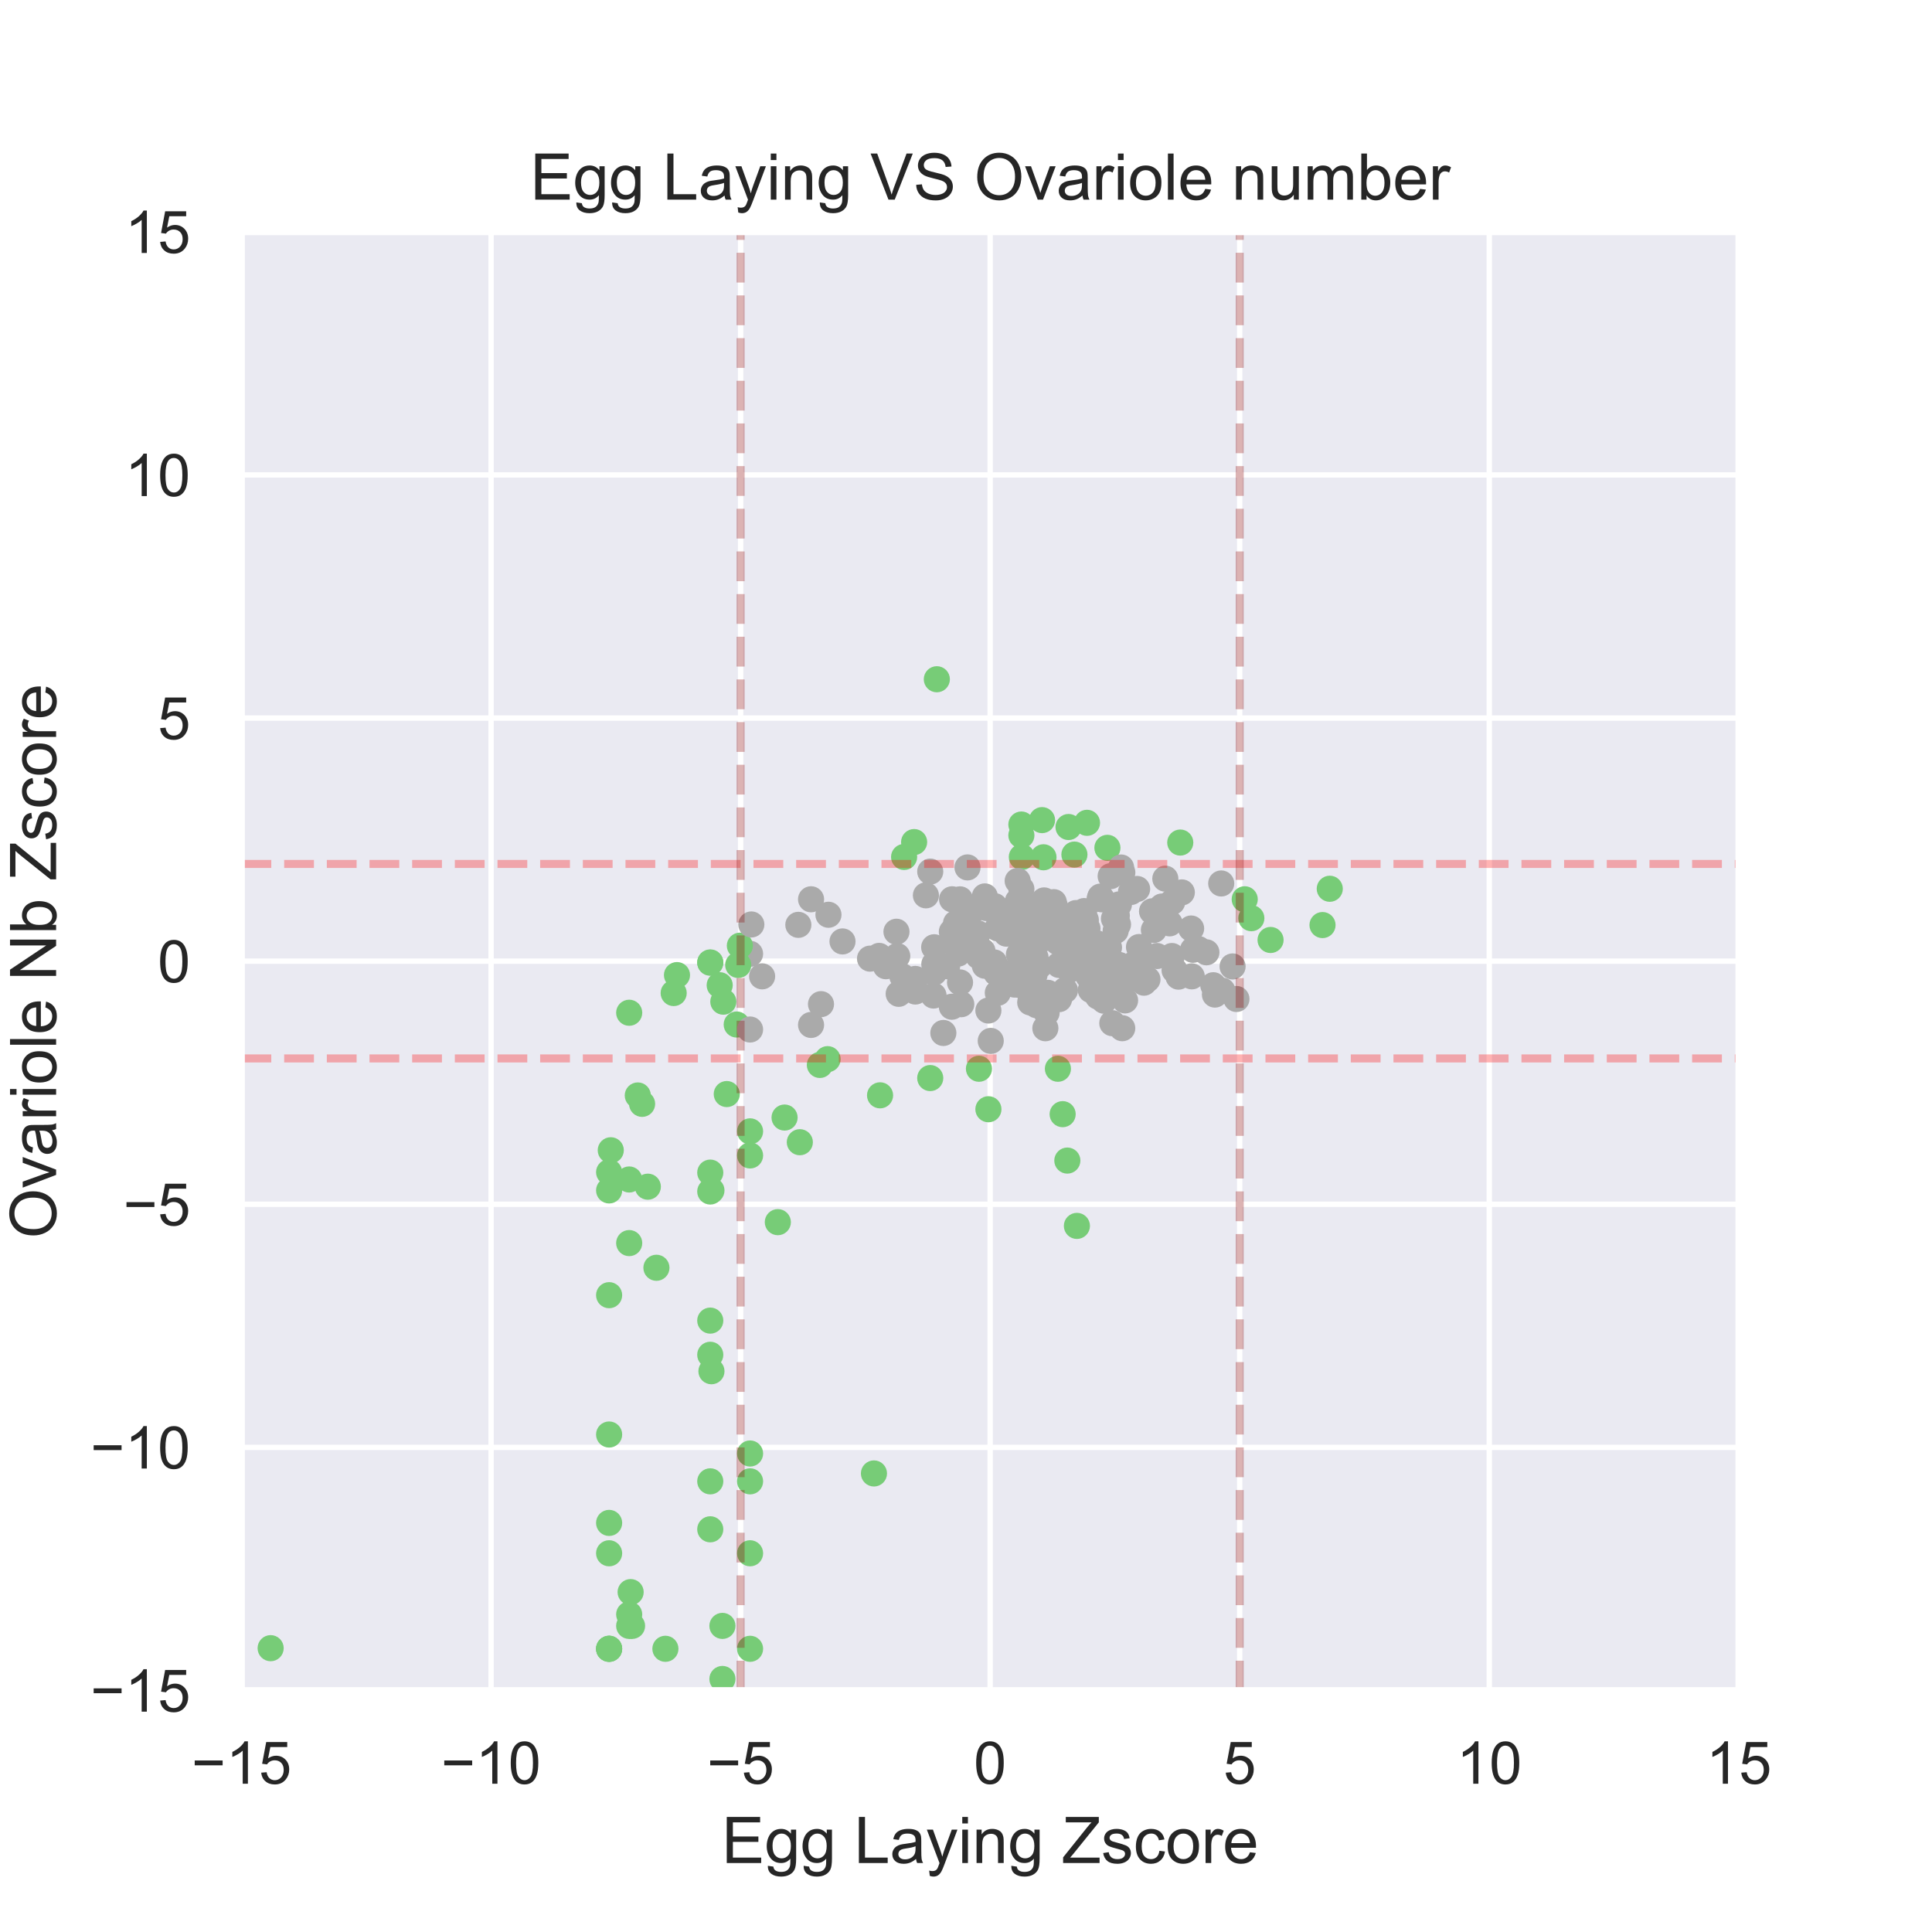 <?xml version="1.0" encoding="utf-8" standalone="no"?>
<!DOCTYPE svg PUBLIC "-//W3C//DTD SVG 1.1//EN"
  "http://www.w3.org/Graphics/SVG/1.1/DTD/svg11.dtd">
<!-- Created with matplotlib (http://matplotlib.org/) -->
<svg height="360pt" version="1.1" viewBox="0 0 360 360" width="360pt" xmlns="http://www.w3.org/2000/svg" xmlns:xlink="http://www.w3.org/1999/xlink">
 <defs>
  <style type="text/css">
*{stroke-linecap:butt;stroke-linejoin:round;}
  </style>
 </defs>
 <g id="figure_1">
  <g id="patch_1">
   <path d="M 0 360 
L 360 360 
L 360 0 
L 0 0 
z
" style="fill:#ffffff;"/>
  </g>
  <g id="axes_1">
   <g id="patch_2">
    <path d="M 45 315 
L 324 315 
L 324 43.2 
L 45 43.2 
z
" style="fill:#eaeaf2;"/>
   </g>
   <g id="matplotlib.axis_1">
    <g id="xtick_1">
     <g id="line2d_1">
      <path clip-path="url(#pf22749c837)" d="M 45 315 
L 45 43.2 
" style="fill:none;stroke:#ffffff;stroke-linecap:round;"/>
     </g>
     <g id="text_1">
      <!-- −15 -->
      <defs>
       <path d="M 52.828 31.203 
L 5.562 31.203 
L 5.562 39.406 
L 52.828 39.406 
z
" id="ArialMT-2212"/>
       <path d="M 37.25 0 
L 28.469 0 
L 28.469 56 
Q 25.297 52.984 20.141 49.953 
Q 14.984 46.922 10.891 45.406 
L 10.891 53.906 
Q 18.266 57.375 23.781 62.297 
Q 29.297 67.234 31.594 71.875 
L 37.25 71.875 
z
" id="ArialMT-31"/>
       <path d="M 4.156 18.75 
L 13.375 19.531 
Q 14.406 12.797 18.141 9.391 
Q 21.875 6 27.156 6 
Q 33.5 6 37.891 10.781 
Q 42.281 15.578 42.281 23.484 
Q 42.281 31 38.062 35.344 
Q 33.844 39.703 27 39.703 
Q 22.75 39.703 19.328 37.766 
Q 15.922 35.844 13.969 32.766 
L 5.719 33.844 
L 12.641 70.609 
L 48.25 70.609 
L 48.25 62.203 
L 19.672 62.203 
L 15.828 42.969 
Q 22.266 47.469 29.344 47.469 
Q 38.719 47.469 45.156 40.969 
Q 51.609 34.469 51.609 24.266 
Q 51.609 14.547 45.953 7.469 
Q 39.062 -1.219 27.156 -1.219 
Q 17.391 -1.219 11.203 4.25 
Q 5.031 9.719 4.156 18.75 
z
" id="ArialMT-35"/>
      </defs>
      <g style="fill:#262626;" transform="translate(35.671 332.374)scale(0.11 -0.11)">
       <use xlink:href="#ArialMT-2212"/>
       <use x="58.398" xlink:href="#ArialMT-31"/>
       <use x="114.014" xlink:href="#ArialMT-35"/>
      </g>
     </g>
    </g>
    <g id="xtick_2">
     <g id="line2d_2">
      <path clip-path="url(#pf22749c837)" d="M 91.5 315 
L 91.5 43.2 
" style="fill:none;stroke:#ffffff;stroke-linecap:round;"/>
     </g>
     <g id="text_2">
      <!-- −10 -->
      <defs>
       <path d="M 4.156 35.297 
Q 4.156 48 6.766 55.734 
Q 9.375 63.484 14.516 67.672 
Q 19.672 71.875 27.484 71.875 
Q 33.25 71.875 37.594 69.547 
Q 41.938 67.234 44.766 62.859 
Q 47.609 58.5 49.219 52.219 
Q 50.828 45.953 50.828 35.297 
Q 50.828 22.703 48.234 14.969 
Q 45.656 7.234 40.5 3 
Q 35.359 -1.219 27.484 -1.219 
Q 17.141 -1.219 11.234 6.203 
Q 4.156 15.141 4.156 35.297 
z
M 13.188 35.297 
Q 13.188 17.672 17.312 11.828 
Q 21.438 6 27.484 6 
Q 33.547 6 37.672 11.859 
Q 41.797 17.719 41.797 35.297 
Q 41.797 52.984 37.672 58.781 
Q 33.547 64.594 27.391 64.594 
Q 21.344 64.594 17.719 59.469 
Q 13.188 52.938 13.188 35.297 
z
" id="ArialMT-30"/>
      </defs>
      <g style="fill:#262626;" transform="translate(82.171 332.374)scale(0.11 -0.11)">
       <use xlink:href="#ArialMT-2212"/>
       <use x="58.398" xlink:href="#ArialMT-31"/>
       <use x="114.014" xlink:href="#ArialMT-30"/>
      </g>
     </g>
    </g>
    <g id="xtick_3">
     <g id="line2d_3">
      <path clip-path="url(#pf22749c837)" d="M 138 315 
L 138 43.2 
" style="fill:none;stroke:#ffffff;stroke-linecap:round;"/>
     </g>
     <g id="text_3">
      <!-- −5 -->
      <g style="fill:#262626;" transform="translate(131.729 332.374)scale(0.11 -0.11)">
       <use xlink:href="#ArialMT-2212"/>
       <use x="58.398" xlink:href="#ArialMT-35"/>
      </g>
     </g>
    </g>
    <g id="xtick_4">
     <g id="line2d_4">
      <path clip-path="url(#pf22749c837)" d="M 184.5 315 
L 184.5 43.2 
" style="fill:none;stroke:#ffffff;stroke-linecap:round;"/>
     </g>
     <g id="text_4">
      <!-- 0 -->
      <g style="fill:#262626;" transform="translate(181.441 332.374)scale(0.11 -0.11)">
       <use xlink:href="#ArialMT-30"/>
      </g>
     </g>
    </g>
    <g id="xtick_5">
     <g id="line2d_5">
      <path clip-path="url(#pf22749c837)" d="M 231 315 
L 231 43.2 
" style="fill:none;stroke:#ffffff;stroke-linecap:round;"/>
     </g>
     <g id="text_5">
      <!-- 5 -->
      <g style="fill:#262626;" transform="translate(227.941 332.374)scale(0.11 -0.11)">
       <use xlink:href="#ArialMT-35"/>
      </g>
     </g>
    </g>
    <g id="xtick_6">
     <g id="line2d_6">
      <path clip-path="url(#pf22749c837)" d="M 277.5 315 
L 277.5 43.2 
" style="fill:none;stroke:#ffffff;stroke-linecap:round;"/>
     </g>
     <g id="text_6">
      <!-- 10 -->
      <g style="fill:#262626;" transform="translate(271.383 332.374)scale(0.11 -0.11)">
       <use xlink:href="#ArialMT-31"/>
       <use x="55.615" xlink:href="#ArialMT-30"/>
      </g>
     </g>
    </g>
    <g id="xtick_7">
     <g id="line2d_7">
      <path clip-path="url(#pf22749c837)" d="M 324 315 
L 324 43.2 
" style="fill:none;stroke:#ffffff;stroke-linecap:round;"/>
     </g>
     <g id="text_7">
      <!-- 15 -->
      <g style="fill:#262626;" transform="translate(317.883 332.374)scale(0.11 -0.11)">
       <use xlink:href="#ArialMT-31"/>
       <use x="55.615" xlink:href="#ArialMT-35"/>
      </g>
     </g>
    </g>
    <g id="text_8">
     <!-- Egg Laying Zscore -->
     <defs>
      <path d="M 7.906 0 
L 7.906 71.578 
L 59.672 71.578 
L 59.672 63.141 
L 17.391 63.141 
L 17.391 41.219 
L 56.984 41.219 
L 56.984 32.812 
L 17.391 32.812 
L 17.391 8.453 
L 61.328 8.453 
L 61.328 0 
z
" id="ArialMT-45"/>
      <path d="M 4.984 -4.297 
L 13.531 -5.562 
Q 14.062 -9.516 16.5 -11.328 
Q 19.781 -13.766 25.438 -13.766 
Q 31.547 -13.766 34.859 -11.328 
Q 38.188 -8.891 39.359 -4.5 
Q 40.047 -1.812 39.984 6.781 
Q 34.234 0 25.641 0 
Q 14.938 0 9.078 7.719 
Q 3.219 15.438 3.219 26.219 
Q 3.219 33.641 5.906 39.906 
Q 8.594 46.188 13.688 49.609 
Q 18.797 53.031 25.688 53.031 
Q 34.859 53.031 40.828 45.609 
L 40.828 51.859 
L 48.922 51.859 
L 48.922 7.031 
Q 48.922 -5.078 46.453 -10.125 
Q 44 -15.188 38.641 -18.109 
Q 33.297 -21.047 25.484 -21.047 
Q 16.219 -21.047 10.5 -16.875 
Q 4.781 -12.703 4.984 -4.297 
z
M 12.25 26.859 
Q 12.25 16.656 16.297 11.969 
Q 20.359 7.281 26.469 7.281 
Q 32.516 7.281 36.609 11.938 
Q 40.719 16.609 40.719 26.562 
Q 40.719 36.078 36.5 40.906 
Q 32.281 45.75 26.312 45.75 
Q 20.453 45.75 16.344 40.984 
Q 12.25 36.234 12.25 26.859 
z
" id="ArialMT-67"/>
      <path id="ArialMT-20"/>
      <path d="M 7.328 0 
L 7.328 71.578 
L 16.797 71.578 
L 16.797 8.453 
L 52.047 8.453 
L 52.047 0 
z
" id="ArialMT-4c"/>
      <path d="M 40.438 6.391 
Q 35.547 2.25 31.031 0.531 
Q 26.516 -1.172 21.344 -1.172 
Q 12.797 -1.172 8.203 3 
Q 3.609 7.172 3.609 13.672 
Q 3.609 17.484 5.344 20.625 
Q 7.078 23.781 9.891 25.688 
Q 12.703 27.594 16.219 28.562 
Q 18.797 29.25 24.031 29.891 
Q 34.672 31.156 39.703 32.906 
Q 39.75 34.719 39.75 35.203 
Q 39.75 40.578 37.25 42.781 
Q 33.891 45.75 27.25 45.75 
Q 21.047 45.75 18.094 43.578 
Q 15.141 41.406 13.719 35.891 
L 5.125 37.062 
Q 6.297 42.578 8.984 45.969 
Q 11.672 49.359 16.75 51.188 
Q 21.828 53.031 28.516 53.031 
Q 35.156 53.031 39.297 51.469 
Q 43.453 49.906 45.406 47.531 
Q 47.359 45.172 48.141 41.547 
Q 48.578 39.312 48.578 33.453 
L 48.578 21.734 
Q 48.578 9.469 49.141 6.219 
Q 49.703 2.984 51.375 0 
L 42.188 0 
Q 40.828 2.734 40.438 6.391 
z
M 39.703 26.031 
Q 34.906 24.078 25.344 22.703 
Q 19.922 21.922 17.672 20.938 
Q 15.438 19.969 14.203 18.094 
Q 12.984 16.219 12.984 13.922 
Q 12.984 10.406 15.641 8.062 
Q 18.312 5.719 23.438 5.719 
Q 28.516 5.719 32.469 7.938 
Q 36.422 10.156 38.281 14.016 
Q 39.703 17 39.703 22.797 
z
" id="ArialMT-61"/>
      <path d="M 6.203 -19.969 
L 5.219 -11.719 
Q 8.109 -12.5 10.25 -12.5 
Q 13.188 -12.5 14.938 -11.516 
Q 16.703 -10.547 17.828 -8.797 
Q 18.656 -7.469 20.516 -2.25 
Q 20.75 -1.516 21.297 -0.094 
L 1.609 51.859 
L 11.078 51.859 
L 21.875 21.828 
Q 23.969 16.109 25.641 9.812 
Q 27.156 15.875 29.25 21.625 
L 40.328 51.859 
L 49.125 51.859 
L 29.391 -0.875 
Q 26.219 -9.422 24.469 -12.641 
Q 22.125 -17 19.094 -19.016 
Q 16.062 -21.047 11.859 -21.047 
Q 9.328 -21.047 6.203 -19.969 
z
" id="ArialMT-79"/>
      <path d="M 6.641 61.469 
L 6.641 71.578 
L 15.438 71.578 
L 15.438 61.469 
z
M 6.641 0 
L 6.641 51.859 
L 15.438 51.859 
L 15.438 0 
z
" id="ArialMT-69"/>
      <path d="M 6.594 0 
L 6.594 51.859 
L 14.5 51.859 
L 14.5 44.484 
Q 20.219 53.031 31 53.031 
Q 35.688 53.031 39.625 51.344 
Q 43.562 49.656 45.516 46.922 
Q 47.469 44.188 48.25 40.438 
Q 48.734 37.984 48.734 31.891 
L 48.734 0 
L 39.938 0 
L 39.938 31.547 
Q 39.938 36.922 38.906 39.578 
Q 37.891 42.234 35.281 43.812 
Q 32.672 45.406 29.156 45.406 
Q 23.531 45.406 19.453 41.844 
Q 15.375 38.281 15.375 28.328 
L 15.375 0 
z
" id="ArialMT-6e"/>
      <path d="M 2 0 
L 2 8.797 
L 38.672 54.641 
Q 42.578 59.516 46.094 63.141 
L 6.156 63.141 
L 6.156 71.578 
L 57.422 71.578 
L 57.422 63.141 
L 17.234 13.484 
L 12.891 8.453 
L 58.594 8.453 
L 58.594 0 
z
" id="ArialMT-5a"/>
      <path d="M 3.078 15.484 
L 11.766 16.844 
Q 12.5 11.625 15.844 8.844 
Q 19.188 6.062 25.203 6.062 
Q 31.25 6.062 34.172 8.516 
Q 37.109 10.984 37.109 14.312 
Q 37.109 17.281 34.516 19 
Q 32.719 20.172 25.531 21.969 
Q 15.875 24.422 12.141 26.203 
Q 8.406 27.984 6.469 31.125 
Q 4.547 34.281 4.547 38.094 
Q 4.547 41.547 6.125 44.5 
Q 7.719 47.469 10.453 49.422 
Q 12.5 50.922 16.031 51.969 
Q 19.578 53.031 23.641 53.031 
Q 29.734 53.031 34.344 51.266 
Q 38.969 49.516 41.156 46.5 
Q 43.359 43.5 44.188 38.484 
L 35.594 37.312 
Q 35.016 41.312 32.203 43.547 
Q 29.391 45.797 24.266 45.797 
Q 18.219 45.797 15.625 43.797 
Q 13.031 41.797 13.031 39.109 
Q 13.031 37.406 14.109 36.031 
Q 15.188 34.625 17.484 33.688 
Q 18.797 33.203 25.25 31.453 
Q 34.578 28.953 38.25 27.359 
Q 41.938 25.781 44.031 22.75 
Q 46.141 19.734 46.141 15.234 
Q 46.141 10.844 43.578 6.953 
Q 41.016 3.078 36.172 0.953 
Q 31.344 -1.172 25.25 -1.172 
Q 15.141 -1.172 9.844 3.031 
Q 4.547 7.234 3.078 15.484 
z
" id="ArialMT-73"/>
      <path d="M 40.438 19 
L 49.078 17.875 
Q 47.656 8.938 41.812 3.875 
Q 35.984 -1.172 27.484 -1.172 
Q 16.844 -1.172 10.375 5.781 
Q 3.906 12.75 3.906 25.734 
Q 3.906 34.125 6.688 40.422 
Q 9.469 46.734 15.156 49.875 
Q 20.844 53.031 27.547 53.031 
Q 35.984 53.031 41.359 48.75 
Q 46.734 44.484 48.25 36.625 
L 39.703 35.297 
Q 38.484 40.531 35.375 43.156 
Q 32.281 45.797 27.875 45.797 
Q 21.234 45.797 17.078 41.031 
Q 12.938 36.281 12.938 25.984 
Q 12.938 15.531 16.938 10.797 
Q 20.953 6.062 27.391 6.062 
Q 32.562 6.062 36.031 9.234 
Q 39.5 12.406 40.438 19 
z
" id="ArialMT-63"/>
      <path d="M 3.328 25.922 
Q 3.328 40.328 11.328 47.266 
Q 18.016 53.031 27.641 53.031 
Q 38.328 53.031 45.109 46.016 
Q 51.906 39.016 51.906 26.656 
Q 51.906 16.656 48.906 10.906 
Q 45.906 5.172 40.156 2 
Q 34.422 -1.172 27.641 -1.172 
Q 16.75 -1.172 10.031 5.812 
Q 3.328 12.797 3.328 25.922 
z
M 12.359 25.922 
Q 12.359 15.969 16.703 11.016 
Q 21.047 6.062 27.641 6.062 
Q 34.188 6.062 38.531 11.031 
Q 42.875 16.016 42.875 26.219 
Q 42.875 35.844 38.5 40.797 
Q 34.125 45.75 27.641 45.75 
Q 21.047 45.75 16.703 40.812 
Q 12.359 35.891 12.359 25.922 
z
" id="ArialMT-6f"/>
      <path d="M 6.5 0 
L 6.5 51.859 
L 14.406 51.859 
L 14.406 44 
Q 17.438 49.516 20 51.266 
Q 22.562 53.031 25.641 53.031 
Q 30.078 53.031 34.672 50.203 
L 31.641 42.047 
Q 28.422 43.953 25.203 43.953 
Q 22.312 43.953 20.016 42.219 
Q 17.719 40.484 16.75 37.406 
Q 15.281 32.719 15.281 27.156 
L 15.281 0 
z
" id="ArialMT-72"/>
      <path d="M 42.094 16.703 
L 51.172 15.578 
Q 49.031 7.625 43.219 3.219 
Q 37.406 -1.172 28.375 -1.172 
Q 17 -1.172 10.328 5.828 
Q 3.656 12.844 3.656 25.484 
Q 3.656 38.578 10.391 45.797 
Q 17.141 53.031 27.875 53.031 
Q 38.281 53.031 44.875 45.953 
Q 51.469 38.875 51.469 26.031 
Q 51.469 25.25 51.422 23.688 
L 12.75 23.688 
Q 13.234 15.141 17.578 10.594 
Q 21.922 6.062 28.422 6.062 
Q 33.25 6.062 36.672 8.594 
Q 40.094 11.141 42.094 16.703 
z
M 13.234 30.906 
L 42.188 30.906 
Q 41.609 37.453 38.875 40.719 
Q 34.672 45.797 27.984 45.797 
Q 21.922 45.797 17.797 41.75 
Q 13.672 37.703 13.234 30.906 
z
" id="ArialMT-65"/>
     </defs>
     <g style="fill:#262626;" transform="translate(134.476 347.149)scale(0.12 -0.12)">
      <use xlink:href="#ArialMT-45"/>
      <use x="66.699" xlink:href="#ArialMT-67"/>
      <use x="122.314" xlink:href="#ArialMT-67"/>
      <use x="177.93" xlink:href="#ArialMT-20"/>
      <use x="205.713" xlink:href="#ArialMT-4c"/>
      <use x="261.328" xlink:href="#ArialMT-61"/>
      <use x="316.943" xlink:href="#ArialMT-79"/>
      <use x="366.943" xlink:href="#ArialMT-69"/>
      <use x="389.16" xlink:href="#ArialMT-6e"/>
      <use x="444.775" xlink:href="#ArialMT-67"/>
      <use x="500.391" xlink:href="#ArialMT-20"/>
      <use x="528.174" xlink:href="#ArialMT-5a"/>
      <use x="589.258" xlink:href="#ArialMT-73"/>
      <use x="639.258" xlink:href="#ArialMT-63"/>
      <use x="689.258" xlink:href="#ArialMT-6f"/>
      <use x="744.873" xlink:href="#ArialMT-72"/>
      <use x="778.174" xlink:href="#ArialMT-65"/>
     </g>
    </g>
   </g>
   <g id="matplotlib.axis_2">
    <g id="ytick_1">
     <g id="line2d_8">
      <path clip-path="url(#pf22749c837)" d="M 45 315 
L 324 315 
" style="fill:none;stroke:#ffffff;stroke-linecap:round;"/>
     </g>
     <g id="text_9">
      <!-- −15 -->
      <g style="fill:#262626;" transform="translate(16.841 318.937)scale(0.11 -0.11)">
       <use xlink:href="#ArialMT-2212"/>
       <use x="58.398" xlink:href="#ArialMT-31"/>
       <use x="114.014" xlink:href="#ArialMT-35"/>
      </g>
     </g>
    </g>
    <g id="ytick_2">
     <g id="line2d_9">
      <path clip-path="url(#pf22749c837)" d="M 45 269.7 
L 324 269.7 
" style="fill:none;stroke:#ffffff;stroke-linecap:round;"/>
     </g>
     <g id="text_10">
      <!-- −10 -->
      <g style="fill:#262626;" transform="translate(16.841 273.637)scale(0.11 -0.11)">
       <use xlink:href="#ArialMT-2212"/>
       <use x="58.398" xlink:href="#ArialMT-31"/>
       <use x="114.014" xlink:href="#ArialMT-30"/>
      </g>
     </g>
    </g>
    <g id="ytick_3">
     <g id="line2d_10">
      <path clip-path="url(#pf22749c837)" d="M 45 224.4 
L 324 224.4 
" style="fill:none;stroke:#ffffff;stroke-linecap:round;"/>
     </g>
     <g id="text_11">
      <!-- −5 -->
      <g style="fill:#262626;" transform="translate(22.958 228.337)scale(0.11 -0.11)">
       <use xlink:href="#ArialMT-2212"/>
       <use x="58.398" xlink:href="#ArialMT-35"/>
      </g>
     </g>
    </g>
    <g id="ytick_4">
     <g id="line2d_11">
      <path clip-path="url(#pf22749c837)" d="M 45 179.1 
L 324 179.1 
" style="fill:none;stroke:#ffffff;stroke-linecap:round;"/>
     </g>
     <g id="text_12">
      <!-- 0 -->
      <g style="fill:#262626;" transform="translate(29.383 183.037)scale(0.11 -0.11)">
       <use xlink:href="#ArialMT-30"/>
      </g>
     </g>
    </g>
    <g id="ytick_5">
     <g id="line2d_12">
      <path clip-path="url(#pf22749c837)" d="M 45 133.8 
L 324 133.8 
" style="fill:none;stroke:#ffffff;stroke-linecap:round;"/>
     </g>
     <g id="text_13">
      <!-- 5 -->
      <g style="fill:#262626;" transform="translate(29.383 137.737)scale(0.11 -0.11)">
       <use xlink:href="#ArialMT-35"/>
      </g>
     </g>
    </g>
    <g id="ytick_6">
     <g id="line2d_13">
      <path clip-path="url(#pf22749c837)" d="M 45 88.5 
L 324 88.5 
" style="fill:none;stroke:#ffffff;stroke-linecap:round;"/>
     </g>
     <g id="text_14">
      <!-- 10 -->
      <g style="fill:#262626;" transform="translate(23.266 92.437)scale(0.11 -0.11)">
       <use xlink:href="#ArialMT-31"/>
       <use x="55.615" xlink:href="#ArialMT-30"/>
      </g>
     </g>
    </g>
    <g id="ytick_7">
     <g id="line2d_14">
      <path clip-path="url(#pf22749c837)" d="M 45 43.2 
L 324 43.2 
" style="fill:none;stroke:#ffffff;stroke-linecap:round;"/>
     </g>
     <g id="text_15">
      <!-- 15 -->
      <g style="fill:#262626;" transform="translate(23.266 47.137)scale(0.11 -0.11)">
       <use xlink:href="#ArialMT-31"/>
       <use x="55.615" xlink:href="#ArialMT-35"/>
      </g>
     </g>
    </g>
    <g id="text_16">
     <!-- Ovariole Nb Zscore -->
     <defs>
      <path d="M 4.828 34.859 
Q 4.828 52.688 14.391 62.766 
Q 23.969 72.859 39.109 72.859 
Q 49.031 72.859 56.984 68.109 
Q 64.938 63.375 69.109 54.906 
Q 73.297 46.438 73.297 35.688 
Q 73.297 24.812 68.891 16.219 
Q 64.5 7.625 56.438 3.203 
Q 48.391 -1.219 39.062 -1.219 
Q 28.953 -1.219 20.984 3.656 
Q 13.031 8.547 8.922 16.984 
Q 4.828 25.438 4.828 34.859 
z
M 14.594 34.719 
Q 14.594 21.781 21.547 14.328 
Q 28.516 6.891 39.016 6.891 
Q 49.703 6.891 56.609 14.406 
Q 63.531 21.922 63.531 35.75 
Q 63.531 44.484 60.578 51 
Q 57.625 57.516 51.922 61.109 
Q 46.234 64.703 39.156 64.703 
Q 29.109 64.703 21.844 57.781 
Q 14.594 50.875 14.594 34.719 
z
" id="ArialMT-4f"/>
      <path d="M 21 0 
L 1.266 51.859 
L 10.547 51.859 
L 21.688 20.797 
Q 23.484 15.766 25 10.359 
Q 26.172 14.453 28.266 20.219 
L 39.797 51.859 
L 48.828 51.859 
L 29.203 0 
z
" id="ArialMT-76"/>
      <path d="M 6.391 0 
L 6.391 71.578 
L 15.188 71.578 
L 15.188 0 
z
" id="ArialMT-6c"/>
      <path d="M 7.625 0 
L 7.625 71.578 
L 17.328 71.578 
L 54.938 15.375 
L 54.938 71.578 
L 64.016 71.578 
L 64.016 0 
L 54.297 0 
L 16.703 56.25 
L 16.703 0 
z
" id="ArialMT-4e"/>
      <path d="M 14.703 0 
L 6.547 0 
L 6.547 71.578 
L 15.328 71.578 
L 15.328 46.047 
Q 20.906 53.031 29.547 53.031 
Q 34.328 53.031 38.594 51.094 
Q 42.875 49.172 45.625 45.672 
Q 48.391 42.188 49.953 37.25 
Q 51.516 32.328 51.516 26.703 
Q 51.516 13.375 44.922 6.094 
Q 38.328 -1.172 29.109 -1.172 
Q 19.922 -1.172 14.703 6.5 
z
M 14.594 26.312 
Q 14.594 17 17.141 12.844 
Q 21.297 6.062 28.375 6.062 
Q 34.125 6.062 38.328 11.062 
Q 42.531 16.062 42.531 25.984 
Q 42.531 36.141 38.5 40.969 
Q 34.469 45.797 28.766 45.797 
Q 23 45.797 18.797 40.797 
Q 14.594 35.797 14.594 26.312 
z
" id="ArialMT-62"/>
     </defs>
     <g style="fill:#262626;" transform="translate(10.456 230.78)rotate(-90)scale(0.12 -0.12)">
      <use xlink:href="#ArialMT-4f"/>
      <use x="77.783" xlink:href="#ArialMT-76"/>
      <use x="127.783" xlink:href="#ArialMT-61"/>
      <use x="183.398" xlink:href="#ArialMT-72"/>
      <use x="216.699" xlink:href="#ArialMT-69"/>
      <use x="238.916" xlink:href="#ArialMT-6f"/>
      <use x="294.531" xlink:href="#ArialMT-6c"/>
      <use x="316.748" xlink:href="#ArialMT-65"/>
      <use x="372.363" xlink:href="#ArialMT-20"/>
      <use x="400.146" xlink:href="#ArialMT-4e"/>
      <use x="472.363" xlink:href="#ArialMT-62"/>
      <use x="527.979" xlink:href="#ArialMT-20"/>
      <use x="555.762" xlink:href="#ArialMT-5a"/>
      <use x="616.846" xlink:href="#ArialMT-73"/>
      <use x="666.846" xlink:href="#ArialMT-63"/>
      <use x="716.846" xlink:href="#ArialMT-6f"/>
      <use x="772.461" xlink:href="#ArialMT-72"/>
      <use x="805.762" xlink:href="#ArialMT-65"/>
     </g>
    </g>
   </g>
   <g id="PathCollection_1">
    <defs>
     <path d="M 0 1.936 
C 0.514 1.936 1.006 1.732 1.369 1.369 
C 1.732 1.006 1.936 0.514 1.936 0 
C 1.936 -0.514 1.732 -1.006 1.369 -1.369 
C 1.006 -1.732 0.514 -1.936 0 -1.936 
C -0.514 -1.936 -1.006 -1.732 -1.369 -1.369 
C -1.732 -1.006 -1.936 -0.514 -1.936 0 
C -1.936 0.514 -1.732 1.006 -1.369 1.369 
C -1.006 1.732 -0.514 1.936 0 1.936 
z
" id="C0_0_eae1d1ae82"/>
    </defs>
    <g clip-path="url(#pf22749c837)">
     <use style="fill:#aaaaaa;stroke:#aaaaaa;" x="170.553" xlink:href="#C0_0_eae1d1ae82" y="182.408"/>
    </g>
    <g clip-path="url(#pf22749c837)">
     <use style="fill:#77cc77;stroke:#77cc77;" x="139.764" xlink:href="#C0_0_eae1d1ae82" y="210.812"/>
    </g>
    <g clip-path="url(#pf22749c837)">
     <use style="fill:#aaaaaa;stroke:#aaaaaa;" x="207.886" xlink:href="#C0_0_eae1d1ae82" y="173.44"/>
    </g>
    <g clip-path="url(#pf22749c837)">
     <use style="fill:#77cc77;stroke:#77cc77;" x="247.781" xlink:href="#C0_0_eae1d1ae82" y="165.608"/>
    </g>
    <g clip-path="url(#pf22749c837)">
     <use style="fill:#aaaaaa;stroke:#aaaaaa;" x="139.764" xlink:href="#C0_0_eae1d1ae82" y="177.729"/>
    </g>
    <g clip-path="url(#pf22749c837)">
     <use style="fill:#77cc77;stroke:#77cc77;" x="113.5" xlink:href="#C0_0_eae1d1ae82" y="221.818"/>
    </g>
    <g clip-path="url(#pf22749c837)">
     <use style="fill:#aaaaaa;stroke:#aaaaaa;" x="198.444" xlink:href="#C0_0_eae1d1ae82" y="184.524"/>
    </g>
    <g clip-path="url(#pf22749c837)">
     <use style="fill:#aaaaaa;stroke:#aaaaaa;" x="154.37" xlink:href="#C0_0_eae1d1ae82" y="170.451"/>
    </g>
    <g clip-path="url(#pf22749c837)">
     <use style="fill:#aaaaaa;stroke:#aaaaaa;" x="209.643" xlink:href="#C0_0_eae1d1ae82" y="186.411"/>
    </g>
    <g clip-path="url(#pf22749c837)">
     <use style="fill:#aaaaaa;stroke:#aaaaaa;" x="174.069" xlink:href="#C0_0_eae1d1ae82" y="176.506"/>
    </g>
    <g clip-path="url(#pf22749c837)">
     <use style="fill:#77cc77;stroke:#77cc77;" x="135.422" xlink:href="#C0_0_eae1d1ae82" y="203.862"/>
    </g>
    <g clip-path="url(#pf22749c837)">
     <use style="fill:#aaaaaa;stroke:#aaaaaa;" x="187.523" xlink:href="#C0_0_eae1d1ae82" y="173.975"/>
    </g>
    <g clip-path="url(#pf22749c837)">
     <use style="fill:#aaaaaa;stroke:#aaaaaa;" x="204.486" xlink:href="#C0_0_eae1d1ae82" y="182.778"/>
    </g>
    <g clip-path="url(#pf22749c837)">
     <use style="fill:#77cc77;stroke:#77cc77;" x="113.5" xlink:href="#C0_0_eae1d1ae82" y="307.228"/>
    </g>
    <g clip-path="url(#pf22749c837)">
     <use style="fill:#aaaaaa;stroke:#aaaaaa;" x="227.778" xlink:href="#C0_0_eae1d1ae82" y="184.608"/>
    </g>
    <g clip-path="url(#pf22749c837)">
     <use style="fill:#aaaaaa;stroke:#aaaaaa;" x="192.457" xlink:href="#C0_0_eae1d1ae82" y="184.545"/>
    </g>
    <g clip-path="url(#pf22749c837)">
     <use style="fill:#aaaaaa;stroke:#aaaaaa;" x="167.043" xlink:href="#C0_0_eae1d1ae82" y="173.615"/>
    </g>
    <g clip-path="url(#pf22749c837)">
     <use style="fill:#aaaaaa;stroke:#aaaaaa;" x="199.245" xlink:href="#C0_0_eae1d1ae82" y="180.751"/>
    </g>
    <g clip-path="url(#pf22749c837)">
     <use style="fill:#aaaaaa;stroke:#aaaaaa;" x="206.645" xlink:href="#C0_0_eae1d1ae82" y="180.381"/>
    </g>
    <g clip-path="url(#pf22749c837)">
     <use style="fill:#aaaaaa;stroke:#aaaaaa;" x="230.394" xlink:href="#C0_0_eae1d1ae82" y="186.147"/>
    </g>
    <g clip-path="url(#pf22749c837)">
     <use style="fill:#77cc77;stroke:#77cc77;" x="113.808" xlink:href="#C0_0_eae1d1ae82" y="214.335"/>
    </g>
    <g clip-path="url(#pf22749c837)">
     <use style="fill:#77cc77;stroke:#77cc77;" x="170.333" xlink:href="#C0_0_eae1d1ae82" y="156.909"/>
    </g>
    <g clip-path="url(#pf22749c837)">
     <use style="fill:#77cc77;stroke:#77cc77;" x="200.666" xlink:href="#C0_0_eae1d1ae82" y="228.429"/>
    </g>
    <g clip-path="url(#pf22749c837)">
     <use style="fill:#aaaaaa;stroke:#aaaaaa;" x="201.71" xlink:href="#C0_0_eae1d1ae82" y="174.295"/>
    </g>
    <g clip-path="url(#pf22749c837)">
     <use style="fill:#77cc77;stroke:#77cc77;" x="117.775" xlink:href="#C0_0_eae1d1ae82" y="302.962"/>
    </g>
    <g clip-path="url(#pf22749c837)">
     <use style="fill:#77cc77;stroke:#77cc77;" x="120.713" xlink:href="#C0_0_eae1d1ae82" y="221.122"/>
    </g>
    <g clip-path="url(#pf22749c837)">
     <use style="fill:#77cc77;stroke:#77cc77;" x="236.749" xlink:href="#C0_0_eae1d1ae82" y="175.151"/>
    </g>
    <g clip-path="url(#pf22749c837)">
     <use style="fill:#77cc77;stroke:#77cc77;" x="146.193" xlink:href="#C0_0_eae1d1ae82" y="208.239"/>
    </g>
    <g clip-path="url(#pf22749c837)">
     <use style="fill:#aaaaaa;stroke:#aaaaaa;" x="190.697" xlink:href="#C0_0_eae1d1ae82" y="170.131"/>
    </g>
    <g clip-path="url(#pf22749c837)">
     <use style="fill:#77cc77;stroke:#77cc77;" x="152.769" xlink:href="#C0_0_eae1d1ae82" y="198.438"/>
    </g>
    <g clip-path="url(#pf22749c837)">
     <use style="fill:#aaaaaa;stroke:#aaaaaa;" x="191.758" xlink:href="#C0_0_eae1d1ae82" y="175.256"/>
    </g>
    <g clip-path="url(#pf22749c837)">
     <use style="fill:#aaaaaa;stroke:#aaaaaa;" x="183.073" xlink:href="#C0_0_eae1d1ae82" y="177.213"/>
    </g>
    <g clip-path="url(#pf22749c837)">
     <use style="fill:#77cc77;stroke:#77cc77;" x="198.883" xlink:href="#C0_0_eae1d1ae82" y="216.257"/>
    </g>
    <g clip-path="url(#pf22749c837)">
     <use style="fill:#aaaaaa;stroke:#aaaaaa;" x="208.545" xlink:href="#C0_0_eae1d1ae82" y="179.807"/>
    </g>
    <g clip-path="url(#pf22749c837)">
     <use style="fill:#aaaaaa;stroke:#aaaaaa;" x="177.404" xlink:href="#C0_0_eae1d1ae82" y="167.569"/>
    </g>
    <g clip-path="url(#pf22749c837)">
     <use style="fill:#aaaaaa;stroke:#aaaaaa;" x="194.787" xlink:href="#C0_0_eae1d1ae82" y="173.277"/>
    </g>
    <g clip-path="url(#pf22749c837)">
     <use style="fill:#aaaaaa;stroke:#aaaaaa;" x="177.363" xlink:href="#C0_0_eae1d1ae82" y="187.59"/>
    </g>
    <g clip-path="url(#pf22749c837)">
     <use style="fill:#aaaaaa;stroke:#aaaaaa;" x="182.279" xlink:href="#C0_0_eae1d1ae82" y="178.139"/>
    </g>
    <g clip-path="url(#pf22749c837)">
     <use style="fill:#aaaaaa;stroke:#aaaaaa;" x="229.674" xlink:href="#C0_0_eae1d1ae82" y="180.084"/>
    </g>
    <g clip-path="url(#pf22749c837)">
     <use style="fill:#aaaaaa;stroke:#aaaaaa;" x="209.128" xlink:href="#C0_0_eae1d1ae82" y="162.575"/>
    </g>
    <g clip-path="url(#pf22749c837)">
     <use style="fill:#77cc77;stroke:#77cc77;" x="113.5" xlink:href="#C0_0_eae1d1ae82" y="289.43"/>
    </g>
    <g clip-path="url(#pf22749c837)">
     <use style="fill:#aaaaaa;stroke:#aaaaaa;" x="204.428" xlink:href="#C0_0_eae1d1ae82" y="175.798"/>
    </g>
    <g clip-path="url(#pf22749c837)">
     <use style="fill:#77cc77;stroke:#77cc77;" x="50.43" xlink:href="#C0_0_eae1d1ae82" y="307.114"/>
    </g>
    <g clip-path="url(#pf22749c837)">
     <use style="fill:#77cc77;stroke:#77cc77;" x="198.009" xlink:href="#C0_0_eae1d1ae82" y="207.608"/>
    </g>
    <g clip-path="url(#pf22749c837)">
     <use style="fill:#77cc77;stroke:#77cc77;" x="231.936" xlink:href="#C0_0_eae1d1ae82" y="167.569"/>
    </g>
    <g clip-path="url(#pf22749c837)">
     <use style="fill:#aaaaaa;stroke:#aaaaaa;" x="152.979" xlink:href="#C0_0_eae1d1ae82" y="187.108"/>
    </g>
    <g clip-path="url(#pf22749c837)">
     <use style="fill:#aaaaaa;stroke:#aaaaaa;" x="192.954" xlink:href="#C0_0_eae1d1ae82" y="178.393"/>
    </g>
    <g clip-path="url(#pf22749c837)">
     <use style="fill:#aaaaaa;stroke:#aaaaaa;" x="148.76" xlink:href="#C0_0_eae1d1ae82" y="172.332"/>
    </g>
    <g clip-path="url(#pf22749c837)">
     <use style="fill:#aaaaaa;stroke:#aaaaaa;" x="222.066" xlink:href="#C0_0_eae1d1ae82" y="181.929"/>
    </g>
    <g clip-path="url(#pf22749c837)">
     <use style="fill:#77cc77;stroke:#77cc77;" x="190.404" xlink:href="#C0_0_eae1d1ae82" y="159.686"/>
    </g>
    <g clip-path="url(#pf22749c837)">
     <use style="fill:#aaaaaa;stroke:#aaaaaa;" x="204.899" xlink:href="#C0_0_eae1d1ae82" y="182.637"/>
    </g>
    <g clip-path="url(#pf22749c837)">
     <use style="fill:#aaaaaa;stroke:#aaaaaa;" x="202.327" xlink:href="#C0_0_eae1d1ae82" y="171.412"/>
    </g>
    <g clip-path="url(#pf22749c837)">
     <use style="fill:#77cc77;stroke:#77cc77;" x="182.414" xlink:href="#C0_0_eae1d1ae82" y="199.146"/>
    </g>
    <g clip-path="url(#pf22749c837)">
     <use style="fill:#aaaaaa;stroke:#aaaaaa;" x="187.759" xlink:href="#C0_0_eae1d1ae82" y="169.811"/>
    </g>
    <g clip-path="url(#pf22749c837)">
     <use style="fill:#aaaaaa;stroke:#aaaaaa;" x="189.05" xlink:href="#C0_0_eae1d1ae82" y="183.463"/>
    </g>
    <g clip-path="url(#pf22749c837)">
     <use style="fill:#aaaaaa;stroke:#aaaaaa;" x="151.128" xlink:href="#C0_0_eae1d1ae82" y="167.569"/>
    </g>
    <g clip-path="url(#pf22749c837)">
     <use style="fill:#77cc77;stroke:#77cc77;" x="117.241" xlink:href="#C0_0_eae1d1ae82" y="302.962"/>
    </g>
    <g clip-path="url(#pf22749c837)">
     <use style="fill:#aaaaaa;stroke:#aaaaaa;" x="191.417" xlink:href="#C0_0_eae1d1ae82" y="176.554"/>
    </g>
    <g clip-path="url(#pf22749c837)">
     <use style="fill:#aaaaaa;stroke:#aaaaaa;" x="180.363" xlink:href="#C0_0_eae1d1ae82" y="175.609"/>
    </g>
    <g clip-path="url(#pf22749c837)">
     <use style="fill:#aaaaaa;stroke:#aaaaaa;" x="201.71" xlink:href="#C0_0_eae1d1ae82" y="176.554"/>
    </g>
    <g clip-path="url(#pf22749c837)">
     <use style="fill:#aaaaaa;stroke:#aaaaaa;" x="185.355" xlink:href="#C0_0_eae1d1ae82" y="168.85"/>
    </g>
    <g clip-path="url(#pf22749c837)">
     <use style="fill:#77cc77;stroke:#77cc77;" x="206.349" xlink:href="#C0_0_eae1d1ae82" y="157.982"/>
    </g>
    <g clip-path="url(#pf22749c837)">
     <use style="fill:#77cc77;stroke:#77cc77;" x="117.508" xlink:href="#C0_0_eae1d1ae82" y="296.666"/>
    </g>
    <g clip-path="url(#pf22749c837)">
     <use style="fill:#77cc77;stroke:#77cc77;" x="197.126" xlink:href="#C0_0_eae1d1ae82" y="199.146"/>
    </g>
    <g clip-path="url(#pf22749c837)">
     <use style="fill:#aaaaaa;stroke:#aaaaaa;" x="204.592" xlink:href="#C0_0_eae1d1ae82" y="185.703"/>
    </g>
    <g clip-path="url(#pf22749c837)">
     <use style="fill:#77cc77;stroke:#77cc77;" x="246.432" xlink:href="#C0_0_eae1d1ae82" y="172.373"/>
    </g>
    <g clip-path="url(#pf22749c837)">
     <use style="fill:#aaaaaa;stroke:#aaaaaa;" x="168.141" xlink:href="#C0_0_eae1d1ae82" y="181.929"/>
    </g>
    <g clip-path="url(#pf22749c837)">
     <use style="fill:#77cc77;stroke:#77cc77;" x="134.614" xlink:href="#C0_0_eae1d1ae82" y="312.853"/>
    </g>
    <g clip-path="url(#pf22749c837)">
     <use style="fill:#aaaaaa;stroke:#aaaaaa;" x="189.592" xlink:href="#C0_0_eae1d1ae82" y="173.906"/>
    </g>
    <g clip-path="url(#pf22749c837)">
     <use style="fill:#aaaaaa;stroke:#aaaaaa;" x="172.53" xlink:href="#C0_0_eae1d1ae82" y="166.833"/>
    </g>
    <g clip-path="url(#pf22749c837)">
     <use style="fill:#aaaaaa;stroke:#aaaaaa;" x="209.113" xlink:href="#C0_0_eae1d1ae82" y="191.592"/>
    </g>
    <g clip-path="url(#pf22749c837)">
     <use style="fill:#aaaaaa;stroke:#aaaaaa;" x="174.095" xlink:href="#C0_0_eae1d1ae82" y="179.666"/>
    </g>
    <g clip-path="url(#pf22749c837)">
     <use style="fill:#77cc77;stroke:#77cc77;" x="132.347" xlink:href="#C0_0_eae1d1ae82" y="252.443"/>
    </g>
    <g clip-path="url(#pf22749c837)">
     <use style="fill:#aaaaaa;stroke:#aaaaaa;" x="211.247" xlink:href="#C0_0_eae1d1ae82" y="179.666"/>
    </g>
    <g clip-path="url(#pf22749c837)">
     <use style="fill:#77cc77;stroke:#77cc77;" x="168.467" xlink:href="#C0_0_eae1d1ae82" y="159.684"/>
    </g>
    <g clip-path="url(#pf22749c837)">
     <use style="fill:#77cc77;stroke:#77cc77;" x="132.347" xlink:href="#C0_0_eae1d1ae82" y="218.499"/>
    </g>
    <g clip-path="url(#pf22749c837)">
     <use style="fill:#77cc77;stroke:#77cc77;" x="219.924" xlink:href="#C0_0_eae1d1ae82" y="156.998"/>
    </g>
    <g clip-path="url(#pf22749c837)">
     <use style="fill:#aaaaaa;stroke:#aaaaaa;" x="191.966" xlink:href="#C0_0_eae1d1ae82" y="186.788"/>
    </g>
    <g clip-path="url(#pf22749c837)">
     <use style="fill:#aaaaaa;stroke:#aaaaaa;" x="215.01" xlink:href="#C0_0_eae1d1ae82" y="173.277"/>
    </g>
    <g clip-path="url(#pf22749c837)">
     <use style="fill:#aaaaaa;stroke:#aaaaaa;" x="210.741" xlink:href="#C0_0_eae1d1ae82" y="166.21"/>
    </g>
    <g clip-path="url(#pf22749c837)">
     <use style="fill:#aaaaaa;stroke:#aaaaaa;" x="196.468" xlink:href="#C0_0_eae1d1ae82" y="172.968"/>
    </g>
    <g clip-path="url(#pf22749c837)">
     <use style="fill:#aaaaaa;stroke:#aaaaaa;" x="227.556" xlink:href="#C0_0_eae1d1ae82" y="164.62"/>
    </g>
    <g clip-path="url(#pf22749c837)">
     <use style="fill:#aaaaaa;stroke:#aaaaaa;" x="177.363" xlink:href="#C0_0_eae1d1ae82" y="173.615"/>
    </g>
    <g clip-path="url(#pf22749c837)">
     <use style="fill:#aaaaaa;stroke:#aaaaaa;" x="181.467" xlink:href="#C0_0_eae1d1ae82" y="169.49"/>
    </g>
    <g clip-path="url(#pf22749c837)">
     <use style="fill:#aaaaaa;stroke:#aaaaaa;" x="221.949" xlink:href="#C0_0_eae1d1ae82" y="173.014"/>
    </g>
    <g clip-path="url(#pf22749c837)">
     <use style="fill:#aaaaaa;stroke:#aaaaaa;" x="190.32" xlink:href="#C0_0_eae1d1ae82" y="165.658"/>
    </g>
    <g clip-path="url(#pf22749c837)">
     <use style="fill:#aaaaaa;stroke:#aaaaaa;" x="179.12" xlink:href="#C0_0_eae1d1ae82" y="187.118"/>
    </g>
    <g clip-path="url(#pf22749c837)">
     <use style="fill:#aaaaaa;stroke:#aaaaaa;" x="208.496" xlink:href="#C0_0_eae1d1ae82" y="181.342"/>
    </g>
    <g clip-path="url(#pf22749c837)">
     <use style="fill:#77cc77;stroke:#77cc77;" x="132.347" xlink:href="#C0_0_eae1d1ae82" y="179.336"/>
    </g>
    <g clip-path="url(#pf22749c837)">
     <use style="fill:#77cc77;stroke:#77cc77;" x="117.241" xlink:href="#C0_0_eae1d1ae82" y="300.821"/>
    </g>
    <g clip-path="url(#pf22749c837)">
     <use style="fill:#aaaaaa;stroke:#aaaaaa;" x="204.153" xlink:href="#C0_0_eae1d1ae82" y="179.336"/>
    </g>
    <g clip-path="url(#pf22749c837)">
     <use style="fill:#aaaaaa;stroke:#aaaaaa;" x="167.191" xlink:href="#C0_0_eae1d1ae82" y="178.139"/>
    </g>
    <g clip-path="url(#pf22749c837)">
     <use style="fill:#aaaaaa;stroke:#aaaaaa;" x="202.636" xlink:href="#C0_0_eae1d1ae82" y="173.014"/>
    </g>
    <g clip-path="url(#pf22749c837)">
     <use style="fill:#aaaaaa;stroke:#aaaaaa;" x="222.299" xlink:href="#C0_0_eae1d1ae82" y="176.978"/>
    </g>
    <g clip-path="url(#pf22749c837)">
     <use style="fill:#77cc77;stroke:#77cc77;" x="117.241" xlink:href="#C0_0_eae1d1ae82" y="219.781"/>
    </g>
    <g clip-path="url(#pf22749c837)">
     <use style="fill:#77cc77;stroke:#77cc77;" x="113.5" xlink:href="#C0_0_eae1d1ae82" y="241.338"/>
    </g>
    <g clip-path="url(#pf22749c837)">
     <use style="fill:#aaaaaa;stroke:#aaaaaa;" x="202.782" xlink:href="#C0_0_eae1d1ae82" y="181.843"/>
    </g>
    <g clip-path="url(#pf22749c837)">
     <use style="fill:#aaaaaa;stroke:#aaaaaa;" x="210.963" xlink:href="#C0_0_eae1d1ae82" y="182.303"/>
    </g>
    <g clip-path="url(#pf22749c837)">
     <use style="fill:#aaaaaa;stroke:#aaaaaa;" x="217.943" xlink:href="#C0_0_eae1d1ae82" y="172.053"/>
    </g>
    <g clip-path="url(#pf22749c837)">
     <use style="fill:#aaaaaa;stroke:#aaaaaa;" x="156.988" xlink:href="#C0_0_eae1d1ae82" y="175.422"/>
    </g>
    <g clip-path="url(#pf22749c837)">
     <use style="fill:#aaaaaa;stroke:#aaaaaa;" x="212.233" xlink:href="#C0_0_eae1d1ae82" y="176.467"/>
    </g>
    <g clip-path="url(#pf22749c837)">
     <use style="fill:#77cc77;stroke:#77cc77;" x="132.567" xlink:href="#C0_0_eae1d1ae82" y="255.509"/>
    </g>
    <g clip-path="url(#pf22749c837)">
     <use style="fill:#aaaaaa;stroke:#aaaaaa;" x="208.545" xlink:href="#C0_0_eae1d1ae82" y="184.76"/>
    </g>
    <g clip-path="url(#pf22749c837)">
     <use style="fill:#aaaaaa;stroke:#aaaaaa;" x="178.143" xlink:href="#C0_0_eae1d1ae82" y="172.018"/>
    </g>
    <g clip-path="url(#pf22749c837)">
     <use style="fill:#aaaaaa;stroke:#aaaaaa;" x="200.046" xlink:href="#C0_0_eae1d1ae82" y="178.459"/>
    </g>
    <g clip-path="url(#pf22749c837)">
     <use style="fill:#77cc77;stroke:#77cc77;" x="139.764" xlink:href="#C0_0_eae1d1ae82" y="215.302"/>
    </g>
    <g clip-path="url(#pf22749c837)">
     <use style="fill:#aaaaaa;stroke:#aaaaaa;" x="193.847" xlink:href="#C0_0_eae1d1ae82" y="170.896"/>
    </g>
    <g clip-path="url(#pf22749c837)">
     <use style="fill:#77cc77;stroke:#77cc77;" x="113.5" xlink:href="#C0_0_eae1d1ae82" y="307.228"/>
    </g>
    <g clip-path="url(#pf22749c837)">
     <use style="fill:#77cc77;stroke:#77cc77;" x="134.781" xlink:href="#C0_0_eae1d1ae82" y="186.647"/>
    </g>
    <g clip-path="url(#pf22749c837)">
     <use style="fill:#aaaaaa;stroke:#aaaaaa;" x="194.552" xlink:href="#C0_0_eae1d1ae82" y="167.78"/>
    </g>
    <g clip-path="url(#pf22749c837)">
     <use style="fill:#77cc77;stroke:#77cc77;" x="139.764" xlink:href="#C0_0_eae1d1ae82" y="289.43"/>
    </g>
    <g clip-path="url(#pf22749c837)">
     <use style="fill:#aaaaaa;stroke:#aaaaaa;" x="207.57" xlink:href="#C0_0_eae1d1ae82" y="171.179"/>
    </g>
    <g clip-path="url(#pf22749c837)">
     <use style="fill:#aaaaaa;stroke:#aaaaaa;" x="178.887" xlink:href="#C0_0_eae1d1ae82" y="174.291"/>
    </g>
    <g clip-path="url(#pf22749c837)">
     <use style="fill:#aaaaaa;stroke:#aaaaaa;" x="223.3" xlink:href="#C0_0_eae1d1ae82" y="176.837"/>
    </g>
    <g clip-path="url(#pf22749c837)">
     <use style="fill:#aaaaaa;stroke:#aaaaaa;" x="202.397" xlink:href="#C0_0_eae1d1ae82" y="176.837"/>
    </g>
    <g clip-path="url(#pf22749c837)">
     <use style="fill:#aaaaaa;stroke:#aaaaaa;" x="203.251" xlink:href="#C0_0_eae1d1ae82" y="178.459"/>
    </g>
    <g clip-path="url(#pf22749c837)">
     <use style="fill:#aaaaaa;stroke:#aaaaaa;" x="208.106" xlink:href="#C0_0_eae1d1ae82" y="170.613"/>
    </g>
    <g clip-path="url(#pf22749c837)">
     <use style="fill:#aaaaaa;stroke:#aaaaaa;" x="201.738" xlink:href="#C0_0_eae1d1ae82" y="174.383"/>
    </g>
    <g clip-path="url(#pf22749c837)">
     <use style="fill:#77cc77;stroke:#77cc77;" x="174.565" xlink:href="#C0_0_eae1d1ae82" y="126.568"/>
    </g>
    <g clip-path="url(#pf22749c837)">
     <use style="fill:#aaaaaa;stroke:#aaaaaa;" x="196.574" xlink:href="#C0_0_eae1d1ae82" y="168.87"/>
    </g>
    <g clip-path="url(#pf22749c837)">
     <use style="fill:#aaaaaa;stroke:#aaaaaa;" x="190.085" xlink:href="#C0_0_eae1d1ae82" y="168.24"/>
    </g>
    <g clip-path="url(#pf22749c837)">
     <use style="fill:#aaaaaa;stroke:#aaaaaa;" x="200.477" xlink:href="#C0_0_eae1d1ae82" y="170.138"/>
    </g>
    <g clip-path="url(#pf22749c837)">
     <use style="fill:#aaaaaa;stroke:#aaaaaa;" x="178.887" xlink:href="#C0_0_eae1d1ae82" y="183.061"/>
    </g>
    <g clip-path="url(#pf22749c837)">
     <use style="fill:#aaaaaa;stroke:#aaaaaa;" x="216.515" xlink:href="#C0_0_eae1d1ae82" y="168.916"/>
    </g>
    <g clip-path="url(#pf22749c837)">
     <use style="fill:#aaaaaa;stroke:#aaaaaa;" x="190.539" xlink:href="#C0_0_eae1d1ae82" y="178.864"/>
    </g>
    <g clip-path="url(#pf22749c837)">
     <use style="fill:#77cc77;stroke:#77cc77;" x="154.212" xlink:href="#C0_0_eae1d1ae82" y="197.358"/>
    </g>
    <g clip-path="url(#pf22749c837)">
     <use style="fill:#77cc77;stroke:#77cc77;" x="122.316" xlink:href="#C0_0_eae1d1ae82" y="236.231"/>
    </g>
    <g clip-path="url(#pf22749c837)">
     <use style="fill:#aaaaaa;stroke:#aaaaaa;" x="194.787" xlink:href="#C0_0_eae1d1ae82" y="191.599"/>
    </g>
    <g clip-path="url(#pf22749c837)">
     <use style="fill:#77cc77;stroke:#77cc77;" x="113.5" xlink:href="#C0_0_eae1d1ae82" y="283.772"/>
    </g>
    <g clip-path="url(#pf22749c837)">
     <use style="fill:#77cc77;stroke:#77cc77;" x="134.614" xlink:href="#C0_0_eae1d1ae82" y="302.962"/>
    </g>
    <g clip-path="url(#pf22749c837)">
     <use style="fill:#77cc77;stroke:#77cc77;" x="190.319" xlink:href="#C0_0_eae1d1ae82" y="155.65"/>
    </g>
    <g clip-path="url(#pf22749c837)">
     <use style="fill:#aaaaaa;stroke:#aaaaaa;" x="203.714" xlink:href="#C0_0_eae1d1ae82" y="182.402"/>
    </g>
    <g clip-path="url(#pf22749c837)">
     <use style="fill:#77cc77;stroke:#77cc77;" x="233.17" xlink:href="#C0_0_eae1d1ae82" y="171.092"/>
    </g>
    <g clip-path="url(#pf22749c837)">
     <use style="fill:#77cc77;stroke:#77cc77;" x="117.241" xlink:href="#C0_0_eae1d1ae82" y="231.632"/>
    </g>
    <g clip-path="url(#pf22749c837)">
     <use style="fill:#77cc77;stroke:#77cc77;" x="173.335" xlink:href="#C0_0_eae1d1ae82" y="200.882"/>
    </g>
    <g clip-path="url(#pf22749c837)">
     <use style="fill:#77cc77;stroke:#77cc77;" x="117.241" xlink:href="#C0_0_eae1d1ae82" y="188.71"/>
    </g>
    <g clip-path="url(#pf22749c837)">
     <use style="fill:#aaaaaa;stroke:#aaaaaa;" x="206.954" xlink:href="#C0_0_eae1d1ae82" y="163.258"/>
    </g>
    <g clip-path="url(#pf22749c837)">
     <use style="fill:#aaaaaa;stroke:#aaaaaa;" x="182.194" xlink:href="#C0_0_eae1d1ae82" y="173.912"/>
    </g>
    <g clip-path="url(#pf22749c837)">
     <use style="fill:#aaaaaa;stroke:#aaaaaa;" x="189.862" xlink:href="#C0_0_eae1d1ae82" y="177.833"/>
    </g>
    <g clip-path="url(#pf22749c837)">
     <use style="fill:#aaaaaa;stroke:#aaaaaa;" x="173.952" xlink:href="#C0_0_eae1d1ae82" y="185.506"/>
    </g>
    <g clip-path="url(#pf22749c837)">
     <use style="fill:#77cc77;stroke:#77cc77;" x="139.764" xlink:href="#C0_0_eae1d1ae82" y="276.026"/>
    </g>
    <g clip-path="url(#pf22749c837)">
     <use style="fill:#aaaaaa;stroke:#aaaaaa;" x="204.899" xlink:href="#C0_0_eae1d1ae82" y="167.501"/>
    </g>
    <g clip-path="url(#pf22749c837)">
     <use style="fill:#aaaaaa;stroke:#aaaaaa;" x="208.896" xlink:href="#C0_0_eae1d1ae82" y="161.649"/>
    </g>
    <g clip-path="url(#pf22749c837)">
     <use style="fill:#77cc77;stroke:#77cc77;" x="144.937" xlink:href="#C0_0_eae1d1ae82" y="227.732"/>
    </g>
    <g clip-path="url(#pf22749c837)">
     <use style="fill:#aaaaaa;stroke:#aaaaaa;" x="189.66" xlink:href="#C0_0_eae1d1ae82" y="170.872"/>
    </g>
    <g clip-path="url(#pf22749c837)">
     <use style="fill:#aaaaaa;stroke:#aaaaaa;" x="214.664" xlink:href="#C0_0_eae1d1ae82" y="169.811"/>
    </g>
    <g clip-path="url(#pf22749c837)">
     <use style="fill:#aaaaaa;stroke:#aaaaaa;" x="192.201" xlink:href="#C0_0_eae1d1ae82" y="172.593"/>
    </g>
    <g clip-path="url(#pf22749c837)">
     <use style="fill:#77cc77;stroke:#77cc77;" x="202.547" xlink:href="#C0_0_eae1d1ae82" y="153.32"/>
    </g>
    <g clip-path="url(#pf22749c837)">
     <use style="fill:#aaaaaa;stroke:#aaaaaa;" x="167.458" xlink:href="#C0_0_eae1d1ae82" y="185.186"/>
    </g>
    <g clip-path="url(#pf22749c837)">
     <use style="fill:#77cc77;stroke:#77cc77;" x="132.347" xlink:href="#C0_0_eae1d1ae82" y="284.964"/>
    </g>
    <g clip-path="url(#pf22749c837)">
     <use style="fill:#aaaaaa;stroke:#aaaaaa;" x="188.827" xlink:href="#C0_0_eae1d1ae82" y="173.655"/>
    </g>
    <g clip-path="url(#pf22749c837)">
     <use style="fill:#aaaaaa;stroke:#aaaaaa;" x="219.599" xlink:href="#C0_0_eae1d1ae82" y="181.983"/>
    </g>
    <g clip-path="url(#pf22749c837)">
     <use style="fill:#aaaaaa;stroke:#aaaaaa;" x="176.485" xlink:href="#C0_0_eae1d1ae82" y="180.043"/>
    </g>
    <g clip-path="url(#pf22749c837)">
     <use style="fill:#77cc77;stroke:#77cc77;" x="199.103" xlink:href="#C0_0_eae1d1ae82" y="154.102"/>
    </g>
    <g clip-path="url(#pf22749c837)">
     <use style="fill:#aaaaaa;stroke:#aaaaaa;" x="163.815" xlink:href="#C0_0_eae1d1ae82" y="178.113"/>
    </g>
    <g clip-path="url(#pf22749c837)">
     <use style="fill:#aaaaaa;stroke:#aaaaaa;" x="226.076" xlink:href="#C0_0_eae1d1ae82" y="183.584"/>
    </g>
    <g clip-path="url(#pf22749c837)">
     <use style="fill:#aaaaaa;stroke:#aaaaaa;" x="192.457" xlink:href="#C0_0_eae1d1ae82" y="186.455"/>
    </g>
    <g clip-path="url(#pf22749c837)">
     <use style="fill:#aaaaaa;stroke:#aaaaaa;" x="198.005" xlink:href="#C0_0_eae1d1ae82" y="176.083"/>
    </g>
    <g clip-path="url(#pf22749c837)">
     <use style="fill:#aaaaaa;stroke:#aaaaaa;" x="202.836" xlink:href="#C0_0_eae1d1ae82" y="181.694"/>
    </g>
    <g clip-path="url(#pf22749c837)">
     <use style="fill:#77cc77;stroke:#77cc77;" x="123.987" xlink:href="#C0_0_eae1d1ae82" y="307.228"/>
    </g>
    <g clip-path="url(#pf22749c837)">
     <use style="fill:#77cc77;stroke:#77cc77;" x="162.848" xlink:href="#C0_0_eae1d1ae82" y="274.555"/>
    </g>
    <g clip-path="url(#pf22749c837)">
     <use style="fill:#77cc77;stroke:#77cc77;" x="126.145" xlink:href="#C0_0_eae1d1ae82" y="181.694"/>
    </g>
    <g clip-path="url(#pf22749c837)">
     <use style="fill:#aaaaaa;stroke:#aaaaaa;" x="174.069" xlink:href="#C0_0_eae1d1ae82" y="181.222"/>
    </g>
    <g clip-path="url(#pf22749c837)">
     <use style="fill:#77cc77;stroke:#77cc77;" x="113.5" xlink:href="#C0_0_eae1d1ae82" y="218.423"/>
    </g>
    <g clip-path="url(#pf22749c837)">
     <use style="fill:#aaaaaa;stroke:#aaaaaa;" x="165.066" xlink:href="#C0_0_eae1d1ae82" y="180.043"/>
    </g>
    <g clip-path="url(#pf22749c837)">
     <use style="fill:#aaaaaa;stroke:#aaaaaa;" x="202.019" xlink:href="#C0_0_eae1d1ae82" y="177.686"/>
    </g>
    <g clip-path="url(#pf22749c837)">
     <use style="fill:#77cc77;stroke:#77cc77;" x="137.557" xlink:href="#C0_0_eae1d1ae82" y="179.807"/>
    </g>
    <g clip-path="url(#pf22749c837)">
     <use style="fill:#aaaaaa;stroke:#aaaaaa;" x="175.779" xlink:href="#C0_0_eae1d1ae82" y="192.478"/>
    </g>
    <g clip-path="url(#pf22749c837)">
     <use style="fill:#aaaaaa;stroke:#aaaaaa;" x="197.346" xlink:href="#C0_0_eae1d1ae82" y="179.807"/>
    </g>
    <g clip-path="url(#pf22749c837)">
     <use style="fill:#aaaaaa;stroke:#aaaaaa;" x="205.411" xlink:href="#C0_0_eae1d1ae82" y="181.363"/>
    </g>
    <g clip-path="url(#pf22749c837)">
     <use style="fill:#aaaaaa;stroke:#aaaaaa;" x="203.253" xlink:href="#C0_0_eae1d1ae82" y="184.475"/>
    </g>
    <g clip-path="url(#pf22749c837)">
     <use style="fill:#aaaaaa;stroke:#aaaaaa;" x="205.72" xlink:href="#C0_0_eae1d1ae82" y="186.467"/>
    </g>
    <g clip-path="url(#pf22749c837)">
     <use style="fill:#aaaaaa;stroke:#aaaaaa;" x="184.61" xlink:href="#C0_0_eae1d1ae82" y="193.957"/>
    </g>
    <g clip-path="url(#pf22749c837)">
     <use style="fill:#aaaaaa;stroke:#aaaaaa;" x="199.243" xlink:href="#C0_0_eae1d1ae82" y="177.968"/>
    </g>
    <g clip-path="url(#pf22749c837)">
     <use style="fill:#aaaaaa;stroke:#aaaaaa;" x="185.269" xlink:href="#C0_0_eae1d1ae82" y="179.336"/>
    </g>
    <g clip-path="url(#pf22749c837)">
     <use style="fill:#77cc77;stroke:#77cc77;" x="194.17" xlink:href="#C0_0_eae1d1ae82" y="152.817"/>
    </g>
    <g clip-path="url(#pf22749c837)">
     <use style="fill:#aaaaaa;stroke:#aaaaaa;" x="195.023" xlink:href="#C0_0_eae1d1ae82" y="188.71"/>
    </g>
    <g clip-path="url(#pf22749c837)">
     <use style="fill:#aaaaaa;stroke:#aaaaaa;" x="192.766" xlink:href="#C0_0_eae1d1ae82" y="181.663"/>
    </g>
    <g clip-path="url(#pf22749c837)">
     <use style="fill:#77cc77;stroke:#77cc77;" x="132.347" xlink:href="#C0_0_eae1d1ae82" y="179.383"/>
    </g>
    <g clip-path="url(#pf22749c837)">
     <use style="fill:#aaaaaa;stroke:#aaaaaa;" x="195.258" xlink:href="#C0_0_eae1d1ae82" y="184.996"/>
    </g>
    <g clip-path="url(#pf22749c837)">
     <use style="fill:#aaaaaa;stroke:#aaaaaa;" x="208.496" xlink:href="#C0_0_eae1d1ae82" y="168.529"/>
    </g>
    <g clip-path="url(#pf22749c837)">
     <use style="fill:#aaaaaa;stroke:#aaaaaa;" x="196.362" xlink:href="#C0_0_eae1d1ae82" y="168.101"/>
    </g>
    <g clip-path="url(#pf22749c837)">
     <use style="fill:#aaaaaa;stroke:#aaaaaa;" x="192.076" xlink:href="#C0_0_eae1d1ae82" y="180.043"/>
    </g>
    <g clip-path="url(#pf22749c837)">
     <use style="fill:#77cc77;stroke:#77cc77;" x="118.844" xlink:href="#C0_0_eae1d1ae82" y="204.124"/>
    </g>
    <g clip-path="url(#pf22749c837)">
     <use style="fill:#aaaaaa;stroke:#aaaaaa;" x="218.427" xlink:href="#C0_0_eae1d1ae82" y="168.067"/>
    </g>
    <g clip-path="url(#pf22749c837)">
     <use style="fill:#aaaaaa;stroke:#aaaaaa;" x="194.552" xlink:href="#C0_0_eae1d1ae82" y="174.857"/>
    </g>
    <g clip-path="url(#pf22749c837)">
     <use style="fill:#aaaaaa;stroke:#aaaaaa;" x="213.815" xlink:href="#C0_0_eae1d1ae82" y="182.495"/>
    </g>
    <g clip-path="url(#pf22749c837)">
     <use style="fill:#aaaaaa;stroke:#aaaaaa;" x="193.613" xlink:href="#C0_0_eae1d1ae82" y="180.043"/>
    </g>
    <g clip-path="url(#pf22749c837)">
     <use style="fill:#77cc77;stroke:#77cc77;" x="200.201" xlink:href="#C0_0_eae1d1ae82" y="159.24"/>
    </g>
    <g clip-path="url(#pf22749c837)">
     <use style="fill:#77cc77;stroke:#77cc77;" x="125.529" xlink:href="#C0_0_eae1d1ae82" y="185.041"/>
    </g>
    <g clip-path="url(#pf22749c837)">
     <use style="fill:#aaaaaa;stroke:#aaaaaa;" x="185.852" xlink:href="#C0_0_eae1d1ae82" y="172.968"/>
    </g>
    <g clip-path="url(#pf22749c837)">
     <use style="fill:#aaaaaa;stroke:#aaaaaa;" x="185.927" xlink:href="#C0_0_eae1d1ae82" y="184.996"/>
    </g>
    <g clip-path="url(#pf22749c837)">
     <use style="fill:#77cc77;stroke:#77cc77;" x="132.347" xlink:href="#C0_0_eae1d1ae82" y="246.076"/>
    </g>
    <g clip-path="url(#pf22749c837)">
     <use style="fill:#77cc77;stroke:#77cc77;" x="137.864" xlink:href="#C0_0_eae1d1ae82" y="176.217"/>
    </g>
    <g clip-path="url(#pf22749c837)">
     <use style="fill:#aaaaaa;stroke:#aaaaaa;" x="188.293" xlink:href="#C0_0_eae1d1ae82" y="173.655"/>
    </g>
    <g clip-path="url(#pf22749c837)">
     <use style="fill:#aaaaaa;stroke:#aaaaaa;" x="201.079" xlink:href="#C0_0_eae1d1ae82" y="175.988"/>
    </g>
    <g clip-path="url(#pf22749c837)">
     <use style="fill:#77cc77;stroke:#77cc77;" x="134.614" xlink:href="#C0_0_eae1d1ae82" y="318.477"/>
    </g>
    <g clip-path="url(#pf22749c837)">
     <use style="fill:#aaaaaa;stroke:#aaaaaa;" x="224.795" xlink:href="#C0_0_eae1d1ae82" y="177.449"/>
    </g>
    <g clip-path="url(#pf22749c837)">
     <use style="fill:#aaaaaa;stroke:#aaaaaa;" x="217.141" xlink:href="#C0_0_eae1d1ae82" y="163.725"/>
    </g>
    <g clip-path="url(#pf22749c837)">
     <use style="fill:#aaaaaa;stroke:#aaaaaa;" x="189.629" xlink:href="#C0_0_eae1d1ae82" y="164.148"/>
    </g>
    <g clip-path="url(#pf22749c837)">
     <use style="fill:#77cc77;stroke:#77cc77;" x="194.437" xlink:href="#C0_0_eae1d1ae82" y="159.742"/>
    </g>
    <g clip-path="url(#pf22749c837)">
     <use style="fill:#aaaaaa;stroke:#aaaaaa;" x="198.318" xlink:href="#C0_0_eae1d1ae82" y="172.053"/>
    </g>
    <g clip-path="url(#pf22749c837)">
     <use style="fill:#aaaaaa;stroke:#aaaaaa;" x="193.383" xlink:href="#C0_0_eae1d1ae82" y="171.657"/>
    </g>
    <g clip-path="url(#pf22749c837)">
     <use style="fill:#aaaaaa;stroke:#aaaaaa;" x="212.814" xlink:href="#C0_0_eae1d1ae82" y="178.817"/>
    </g>
    <g clip-path="url(#pf22749c837)">
     <use style="fill:#aaaaaa;stroke:#aaaaaa;" x="181.316" xlink:href="#C0_0_eae1d1ae82" y="174.712"/>
    </g>
    <g clip-path="url(#pf22749c837)">
     <use style="fill:#aaaaaa;stroke:#aaaaaa;" x="178.563" xlink:href="#C0_0_eae1d1ae82" y="177.685"/>
    </g>
    <g clip-path="url(#pf22749c837)">
     <use style="fill:#aaaaaa;stroke:#aaaaaa;" x="180.28" xlink:href="#C0_0_eae1d1ae82" y="161.63"/>
    </g>
    <g clip-path="url(#pf22749c837)">
     <use style="fill:#aaaaaa;stroke:#aaaaaa;" x="183.513" xlink:href="#C0_0_eae1d1ae82" y="179.949"/>
    </g>
    <g clip-path="url(#pf22749c837)">
     <use style="fill:#aaaaaa;stroke:#aaaaaa;" x="190.163" xlink:href="#C0_0_eae1d1ae82" y="183.584"/>
    </g>
    <g clip-path="url(#pf22749c837)">
     <use style="fill:#77cc77;stroke:#77cc77;" x="139.764" xlink:href="#C0_0_eae1d1ae82" y="270.838"/>
    </g>
    <g clip-path="url(#pf22749c837)">
     <use style="fill:#aaaaaa;stroke:#aaaaaa;" x="215.59" xlink:href="#C0_0_eae1d1ae82" y="178.139"/>
    </g>
    <g clip-path="url(#pf22749c837)">
     <use style="fill:#77cc77;stroke:#77cc77;" x="139.764" xlink:href="#C0_0_eae1d1ae82" y="307.228"/>
    </g>
    <g clip-path="url(#pf22749c837)">
     <use style="fill:#aaaaaa;stroke:#aaaaaa;" x="207.262" xlink:href="#C0_0_eae1d1ae82" y="190.656"/>
    </g>
    <g clip-path="url(#pf22749c837)">
     <use style="fill:#77cc77;stroke:#77cc77;" x="137.274" xlink:href="#C0_0_eae1d1ae82" y="190.904"/>
    </g>
    <g clip-path="url(#pf22749c837)">
     <use style="fill:#aaaaaa;stroke:#aaaaaa;" x="202.019" xlink:href="#C0_0_eae1d1ae82" y="169.764"/>
    </g>
    <g clip-path="url(#pf22749c837)">
     <use style="fill:#aaaaaa;stroke:#aaaaaa;" x="200.168" xlink:href="#C0_0_eae1d1ae82" y="173.975"/>
    </g>
    <g clip-path="url(#pf22749c837)">
     <use style="fill:#aaaaaa;stroke:#aaaaaa;" x="218.866" xlink:href="#C0_0_eae1d1ae82" y="180.797"/>
    </g>
    <g clip-path="url(#pf22749c837)">
     <use style="fill:#aaaaaa;stroke:#aaaaaa;" x="192.766" xlink:href="#C0_0_eae1d1ae82" y="178.817"/>
    </g>
    <g clip-path="url(#pf22749c837)">
     <use style="fill:#aaaaaa;stroke:#aaaaaa;" x="194.971" xlink:href="#C0_0_eae1d1ae82" y="174.536"/>
    </g>
    <g clip-path="url(#pf22749c837)">
     <use style="fill:#aaaaaa;stroke:#aaaaaa;" x="205.369" xlink:href="#C0_0_eae1d1ae82" y="167.581"/>
    </g>
    <g clip-path="url(#pf22749c837)">
     <use style="fill:#77cc77;stroke:#77cc77;" x="149.036" xlink:href="#C0_0_eae1d1ae82" y="212.834"/>
    </g>
    <g clip-path="url(#pf22749c837)">
     <use style="fill:#77cc77;stroke:#77cc77;" x="119.645" xlink:href="#C0_0_eae1d1ae82" y="205.687"/>
    </g>
    <g clip-path="url(#pf22749c837)">
     <use style="fill:#aaaaaa;stroke:#aaaaaa;" x="188.909" xlink:href="#C0_0_eae1d1ae82" y="180.987"/>
    </g>
    <g clip-path="url(#pf22749c837)">
     <use style="fill:#aaaaaa;stroke:#aaaaaa;" x="207.879" xlink:href="#C0_0_eae1d1ae82" y="179.741"/>
    </g>
    <g clip-path="url(#pf22749c837)">
     <use style="fill:#aaaaaa;stroke:#aaaaaa;" x="211.888" xlink:href="#C0_0_eae1d1ae82" y="165.647"/>
    </g>
    <g clip-path="url(#pf22749c837)">
     <use style="fill:#aaaaaa;stroke:#aaaaaa;" x="198.224" xlink:href="#C0_0_eae1d1ae82" y="179.336"/>
    </g>
    <g clip-path="url(#pf22749c837)">
     <use style="fill:#aaaaaa;stroke:#aaaaaa;" x="194.052" xlink:href="#C0_0_eae1d1ae82" y="172.497"/>
    </g>
    <g clip-path="url(#pf22749c837)">
     <use style="fill:#aaaaaa;stroke:#aaaaaa;" x="199.86" xlink:href="#C0_0_eae1d1ae82" y="177.403"/>
    </g>
    <g clip-path="url(#pf22749c837)">
     <use style="fill:#aaaaaa;stroke:#aaaaaa;" x="184.171" xlink:href="#C0_0_eae1d1ae82" y="188.297"/>
    </g>
    <g clip-path="url(#pf22749c837)">
     <use style="fill:#aaaaaa;stroke:#aaaaaa;" x="220.216" xlink:href="#C0_0_eae1d1ae82" y="166.287"/>
    </g>
    <g clip-path="url(#pf22749c837)">
     <use style="fill:#aaaaaa;stroke:#aaaaaa;" x="189.99" xlink:href="#C0_0_eae1d1ae82" y="173.655"/>
    </g>
    <g clip-path="url(#pf22749c837)">
     <use style="fill:#aaaaaa;stroke:#aaaaaa;" x="189.682" xlink:href="#C0_0_eae1d1ae82" y="167.889"/>
    </g>
    <g clip-path="url(#pf22749c837)">
     <use style="fill:#aaaaaa;stroke:#aaaaaa;" x="183.512" xlink:href="#C0_0_eae1d1ae82" y="167.033"/>
    </g>
    <g clip-path="url(#pf22749c837)">
     <use style="fill:#77cc77;stroke:#77cc77;" x="113.5" xlink:href="#C0_0_eae1d1ae82" y="267.301"/>
    </g>
    <g clip-path="url(#pf22749c837)">
     <use style="fill:#aaaaaa;stroke:#aaaaaa;" x="178.27" xlink:href="#C0_0_eae1d1ae82" y="176.271"/>
    </g>
    <g clip-path="url(#pf22749c837)">
     <use style="fill:#aaaaaa;stroke:#aaaaaa;" x="197.126" xlink:href="#C0_0_eae1d1ae82" y="175.563"/>
    </g>
    <g clip-path="url(#pf22749c837)">
     <use style="fill:#aaaaaa;stroke:#aaaaaa;" x="173.335" xlink:href="#C0_0_eae1d1ae82" y="162.409"/>
    </g>
    <g clip-path="url(#pf22749c837)">
     <use style="fill:#77cc77;stroke:#77cc77;" x="184.175" xlink:href="#C0_0_eae1d1ae82" y="206.692"/>
    </g>
    <g clip-path="url(#pf22749c837)">
     <use style="fill:#aaaaaa;stroke:#aaaaaa;" x="185.049" xlink:href="#C0_0_eae1d1ae82" y="180.515"/>
    </g>
    <g clip-path="url(#pf22749c837)">
     <use style="fill:#aaaaaa;stroke:#aaaaaa;" x="197.346" xlink:href="#C0_0_eae1d1ae82" y="186.175"/>
    </g>
    <g clip-path="url(#pf22749c837)">
     <use style="fill:#aaaaaa;stroke:#aaaaaa;" x="179.842" xlink:href="#C0_0_eae1d1ae82" y="173.67"/>
    </g>
    <g clip-path="url(#pf22749c837)">
     <use style="fill:#aaaaaa;stroke:#aaaaaa;" x="199.612" xlink:href="#C0_0_eae1d1ae82" y="175.208"/>
    </g>
    <g clip-path="url(#pf22749c837)">
     <use style="fill:#aaaaaa;stroke:#aaaaaa;" x="218.365" xlink:href="#C0_0_eae1d1ae82" y="178.139"/>
    </g>
    <g clip-path="url(#pf22749c837)">
     <use style="fill:#aaaaaa;stroke:#aaaaaa;" x="193.141" xlink:href="#C0_0_eae1d1ae82" y="187.304"/>
    </g>
    <g clip-path="url(#pf22749c837)">
     <use style="fill:#aaaaaa;stroke:#aaaaaa;" x="226.384" xlink:href="#C0_0_eae1d1ae82" y="185.324"/>
    </g>
    <g clip-path="url(#pf22749c837)">
     <use style="fill:#aaaaaa;stroke:#aaaaaa;" x="179.503" xlink:href="#C0_0_eae1d1ae82" y="174.857"/>
    </g>
    <g clip-path="url(#pf22749c837)">
     <use style="fill:#aaaaaa;stroke:#aaaaaa;" x="205.032" xlink:href="#C0_0_eae1d1ae82" y="167.073"/>
    </g>
    <g clip-path="url(#pf22749c837)">
     <use style="fill:#aaaaaa;stroke:#aaaaaa;" x="194.052" xlink:href="#C0_0_eae1d1ae82" y="170.613"/>
    </g>
    <g clip-path="url(#pf22749c837)">
     <use style="fill:#aaaaaa;stroke:#aaaaaa;" x="151.128" xlink:href="#C0_0_eae1d1ae82" y="190.982"/>
    </g>
    <g clip-path="url(#pf22749c837)">
     <use style="fill:#77cc77;stroke:#77cc77;" x="132.347" xlink:href="#C0_0_eae1d1ae82" y="222.021"/>
    </g>
    <g clip-path="url(#pf22749c837)">
     <use style="fill:#77cc77;stroke:#77cc77;" x="132.347" xlink:href="#C0_0_eae1d1ae82" y="276.026"/>
    </g>
    <g clip-path="url(#pf22749c837)">
     <use style="fill:#aaaaaa;stroke:#aaaaaa;" x="139.999" xlink:href="#C0_0_eae1d1ae82" y="172.261"/>
    </g>
    <g clip-path="url(#pf22749c837)">
     <use style="fill:#aaaaaa;stroke:#aaaaaa;" x="192.076" xlink:href="#C0_0_eae1d1ae82" y="185.939"/>
    </g>
    <g clip-path="url(#pf22749c837)">
     <use style="fill:#77cc77;stroke:#77cc77;" x="163.986" xlink:href="#C0_0_eae1d1ae82" y="204.098"/>
    </g>
    <g clip-path="url(#pf22749c837)">
     <use style="fill:#77cc77;stroke:#77cc77;" x="134.104" xlink:href="#C0_0_eae1d1ae82" y="183.581"/>
    </g>
    <g clip-path="url(#pf22749c837)">
     <use style="fill:#aaaaaa;stroke:#aaaaaa;" x="178.887" xlink:href="#C0_0_eae1d1ae82" y="167.581"/>
    </g>
    <g clip-path="url(#pf22749c837)">
     <use style="fill:#77cc77;stroke:#77cc77;" x="190.319" xlink:href="#C0_0_eae1d1ae82" y="153.639"/>
    </g>
    <g clip-path="url(#pf22749c837)">
     <use style="fill:#aaaaaa;stroke:#aaaaaa;" x="170.559" xlink:href="#C0_0_eae1d1ae82" y="184.758"/>
    </g>
    <g clip-path="url(#pf22749c837)">
     <use style="fill:#aaaaaa;stroke:#aaaaaa;" x="190.43" xlink:href="#C0_0_eae1d1ae82" y="180.381"/>
    </g>
    <g clip-path="url(#pf22749c837)">
     <use style="fill:#aaaaaa;stroke:#aaaaaa;" x="183.821" xlink:href="#C0_0_eae1d1ae82" y="169.199"/>
    </g>
    <g clip-path="url(#pf22749c837)">
     <use style="fill:#aaaaaa;stroke:#aaaaaa;" x="139.764" xlink:href="#C0_0_eae1d1ae82" y="191.835"/>
    </g>
    <g clip-path="url(#pf22749c837)">
     <use style="fill:#aaaaaa;stroke:#aaaaaa;" x="201.71" xlink:href="#C0_0_eae1d1ae82" y="180.381"/>
    </g>
    <g clip-path="url(#pf22749c837)">
     <use style="fill:#77cc77;stroke:#77cc77;" x="113.5" xlink:href="#C0_0_eae1d1ae82" y="307.228"/>
    </g>
    <g clip-path="url(#pf22749c837)">
     <use style="fill:#77cc77;stroke:#77cc77;" x="132.567" xlink:href="#C0_0_eae1d1ae82" y="221.818"/>
    </g>
    <g clip-path="url(#pf22749c837)">
     <use style="fill:#aaaaaa;stroke:#aaaaaa;" x="208.325" xlink:href="#C0_0_eae1d1ae82" y="172.261"/>
    </g>
    <g clip-path="url(#pf22749c837)">
     <use style="fill:#aaaaaa;stroke:#aaaaaa;" x="185.672" xlink:href="#C0_0_eae1d1ae82" y="181.342"/>
    </g>
    <g clip-path="url(#pf22749c837)">
     <use style="fill:#aaaaaa;stroke:#aaaaaa;" x="213.156" xlink:href="#C0_0_eae1d1ae82" y="183.109"/>
    </g>
    <g clip-path="url(#pf22749c837)">
     <use style="fill:#aaaaaa;stroke:#aaaaaa;" x="198.785" xlink:href="#C0_0_eae1d1ae82" y="178.251"/>
    </g>
    <g clip-path="url(#pf22749c837)">
     <use style="fill:#aaaaaa;stroke:#aaaaaa;" x="142.009" xlink:href="#C0_0_eae1d1ae82" y="181.929"/>
    </g>
    <g clip-path="url(#pf22749c837)">
     <use style="fill:#aaaaaa;stroke:#aaaaaa;" x="206.645" xlink:href="#C0_0_eae1d1ae82" y="176.537"/>
    </g>
    <g clip-path="url(#pf22749c837)">
     <use style="fill:#aaaaaa;stroke:#aaaaaa;" x="196.248" xlink:href="#C0_0_eae1d1ae82" y="174.383"/>
    </g>
    <g clip-path="url(#pf22749c837)">
     <use style="fill:#aaaaaa;stroke:#aaaaaa;" x="207.015" xlink:href="#C0_0_eae1d1ae82" y="180.515"/>
    </g>
    <g clip-path="url(#pf22749c837)">
     <use style="fill:#aaaaaa;stroke:#aaaaaa;" x="205.91" xlink:href="#C0_0_eae1d1ae82" y="177.685"/>
    </g>
    <g clip-path="url(#pf22749c837)">
     <use style="fill:#aaaaaa;stroke:#aaaaaa;" x="162.116" xlink:href="#C0_0_eae1d1ae82" y="178.628"/>
    </g>
   </g>
   <g id="line2d_15">
    <path clip-path="url(#pf22749c837)" d="M 45 160.98 
L 324 160.98 
" style="fill:none;stroke:#ff0000;stroke-dasharray:5.55,2.4;stroke-dashoffset:0;stroke-opacity:0.3;stroke-width:1.5;"/>
   </g>
   <g id="line2d_16">
    <path clip-path="url(#pf22749c837)" d="M 45 197.22 
L 324 197.22 
" style="fill:none;stroke:#ff0000;stroke-dasharray:5.55,2.4;stroke-dashoffset:0;stroke-opacity:0.3;stroke-width:1.5;"/>
   </g>
   <g id="line2d_17">
    <path clip-path="url(#pf22749c837)" d="M 231 315 
L 231 43.2 
" style="fill:none;stroke:#8b0000;stroke-dasharray:5.55,2.4;stroke-dashoffset:0;stroke-opacity:0.3;stroke-width:1.5;"/>
   </g>
   <g id="line2d_18">
    <path clip-path="url(#pf22749c837)" d="M 138 315 
L 138 43.2 
" style="fill:none;stroke:#8b0000;stroke-dasharray:5.55,2.4;stroke-dashoffset:0;stroke-opacity:0.3;stroke-width:1.5;"/>
   </g>
   <g id="patch_3">
    <path d="M 45 315 
L 45 43.2 
" style="fill:none;stroke:#ffffff;stroke-linecap:square;stroke-linejoin:miter;stroke-width:1.25;"/>
   </g>
   <g id="patch_4">
    <path d="M 324 315 
L 324 43.2 
" style="fill:none;stroke:#ffffff;stroke-linecap:square;stroke-linejoin:miter;stroke-width:1.25;"/>
   </g>
   <g id="patch_5">
    <path d="M 45 315 
L 324 315 
" style="fill:none;stroke:#ffffff;stroke-linecap:square;stroke-linejoin:miter;stroke-width:1.25;"/>
   </g>
   <g id="patch_6">
    <path d="M 45 43.2 
L 324 43.2 
" style="fill:none;stroke:#ffffff;stroke-linecap:square;stroke-linejoin:miter;stroke-width:1.25;"/>
   </g>
   <g id="text_17">
    <!-- Egg Laying VS Ovariole number -->
    <defs>
     <path d="M 28.172 0 
L 0.438 71.578 
L 10.688 71.578 
L 29.297 19.578 
Q 31.547 13.328 33.062 7.859 
Q 34.719 13.719 36.922 19.578 
L 56.25 71.578 
L 65.922 71.578 
L 37.891 0 
z
" id="ArialMT-56"/>
     <path d="M 4.5 23 
L 13.422 23.781 
Q 14.062 18.406 16.375 14.969 
Q 18.703 11.531 23.578 9.406 
Q 28.469 7.281 34.578 7.281 
Q 39.984 7.281 44.141 8.891 
Q 48.297 10.5 50.312 13.297 
Q 52.344 16.109 52.344 19.438 
Q 52.344 22.797 50.391 25.312 
Q 48.438 27.828 43.953 29.547 
Q 41.062 30.672 31.203 33.031 
Q 21.344 35.406 17.391 37.5 
Q 12.25 40.188 9.734 44.156 
Q 7.234 48.141 7.234 53.078 
Q 7.234 58.5 10.297 63.203 
Q 13.375 67.922 19.281 70.359 
Q 25.203 72.797 32.422 72.797 
Q 40.375 72.797 46.453 70.234 
Q 52.547 67.672 55.812 62.688 
Q 59.078 57.719 59.328 51.422 
L 50.25 50.734 
Q 49.516 57.516 45.281 60.984 
Q 41.062 64.453 32.812 64.453 
Q 24.219 64.453 20.281 61.297 
Q 16.359 58.156 16.359 53.719 
Q 16.359 49.859 19.141 47.359 
Q 21.875 44.875 33.422 42.266 
Q 44.969 39.656 49.266 37.703 
Q 55.516 34.812 58.484 30.391 
Q 61.469 25.984 61.469 20.219 
Q 61.469 14.5 58.203 9.438 
Q 54.938 4.391 48.797 1.578 
Q 42.672 -1.219 35.016 -1.219 
Q 25.297 -1.219 18.719 1.609 
Q 12.156 4.438 8.422 10.125 
Q 4.688 15.828 4.5 23 
z
" id="ArialMT-53"/>
     <path d="M 40.578 0 
L 40.578 7.625 
Q 34.516 -1.172 24.125 -1.172 
Q 19.531 -1.172 15.547 0.578 
Q 11.578 2.344 9.641 5 
Q 7.719 7.672 6.938 11.531 
Q 6.391 14.109 6.391 19.734 
L 6.391 51.859 
L 15.188 51.859 
L 15.188 23.094 
Q 15.188 16.219 15.719 13.812 
Q 16.547 10.359 19.234 8.375 
Q 21.922 6.391 25.875 6.391 
Q 29.828 6.391 33.297 8.422 
Q 36.766 10.453 38.203 13.938 
Q 39.656 17.438 39.656 24.078 
L 39.656 51.859 
L 48.438 51.859 
L 48.438 0 
z
" id="ArialMT-75"/>
     <path d="M 6.594 0 
L 6.594 51.859 
L 14.453 51.859 
L 14.453 44.578 
Q 16.891 48.391 20.938 50.703 
Q 25 53.031 30.172 53.031 
Q 35.938 53.031 39.625 50.641 
Q 43.312 48.25 44.828 43.953 
Q 50.984 53.031 60.844 53.031 
Q 68.562 53.031 72.703 48.75 
Q 76.859 44.484 76.859 35.594 
L 76.859 0 
L 68.109 0 
L 68.109 32.672 
Q 68.109 37.938 67.25 40.25 
Q 66.406 42.578 64.156 43.984 
Q 61.922 45.406 58.891 45.406 
Q 53.422 45.406 49.797 41.766 
Q 46.188 38.141 46.188 30.125 
L 46.188 0 
L 37.406 0 
L 37.406 33.688 
Q 37.406 39.547 35.25 42.469 
Q 33.109 45.406 28.219 45.406 
Q 24.516 45.406 21.359 43.453 
Q 18.219 41.5 16.797 37.734 
Q 15.375 33.984 15.375 26.906 
L 15.375 0 
z
" id="ArialMT-6d"/>
    </defs>
    <g style="fill:#262626;" transform="translate(98.791 37.2)scale(0.12 -0.12)">
     <use xlink:href="#ArialMT-45"/>
     <use x="66.699" xlink:href="#ArialMT-67"/>
     <use x="122.314" xlink:href="#ArialMT-67"/>
     <use x="177.93" xlink:href="#ArialMT-20"/>
     <use x="205.713" xlink:href="#ArialMT-4c"/>
     <use x="261.328" xlink:href="#ArialMT-61"/>
     <use x="316.943" xlink:href="#ArialMT-79"/>
     <use x="366.943" xlink:href="#ArialMT-69"/>
     <use x="389.16" xlink:href="#ArialMT-6e"/>
     <use x="444.775" xlink:href="#ArialMT-67"/>
     <use x="500.391" xlink:href="#ArialMT-20"/>
     <use x="528.174" xlink:href="#ArialMT-56"/>
     <use x="594.873" xlink:href="#ArialMT-53"/>
     <use x="661.572" xlink:href="#ArialMT-20"/>
     <use x="689.355" xlink:href="#ArialMT-4f"/>
     <use x="767.139" xlink:href="#ArialMT-76"/>
     <use x="817.139" xlink:href="#ArialMT-61"/>
     <use x="872.754" xlink:href="#ArialMT-72"/>
     <use x="906.055" xlink:href="#ArialMT-69"/>
     <use x="928.271" xlink:href="#ArialMT-6f"/>
     <use x="983.887" xlink:href="#ArialMT-6c"/>
     <use x="1006.104" xlink:href="#ArialMT-65"/>
     <use x="1061.719" xlink:href="#ArialMT-20"/>
     <use x="1089.502" xlink:href="#ArialMT-6e"/>
     <use x="1145.117" xlink:href="#ArialMT-75"/>
     <use x="1200.732" xlink:href="#ArialMT-6d"/>
     <use x="1284.033" xlink:href="#ArialMT-62"/>
     <use x="1339.648" xlink:href="#ArialMT-65"/>
     <use x="1395.264" xlink:href="#ArialMT-72"/>
    </g>
   </g>
  </g>
 </g>
 <defs>
  <clipPath id="pf22749c837">
   <rect height="271.8" width="279" x="45" y="43.2"/>
  </clipPath>
 </defs>
</svg>
